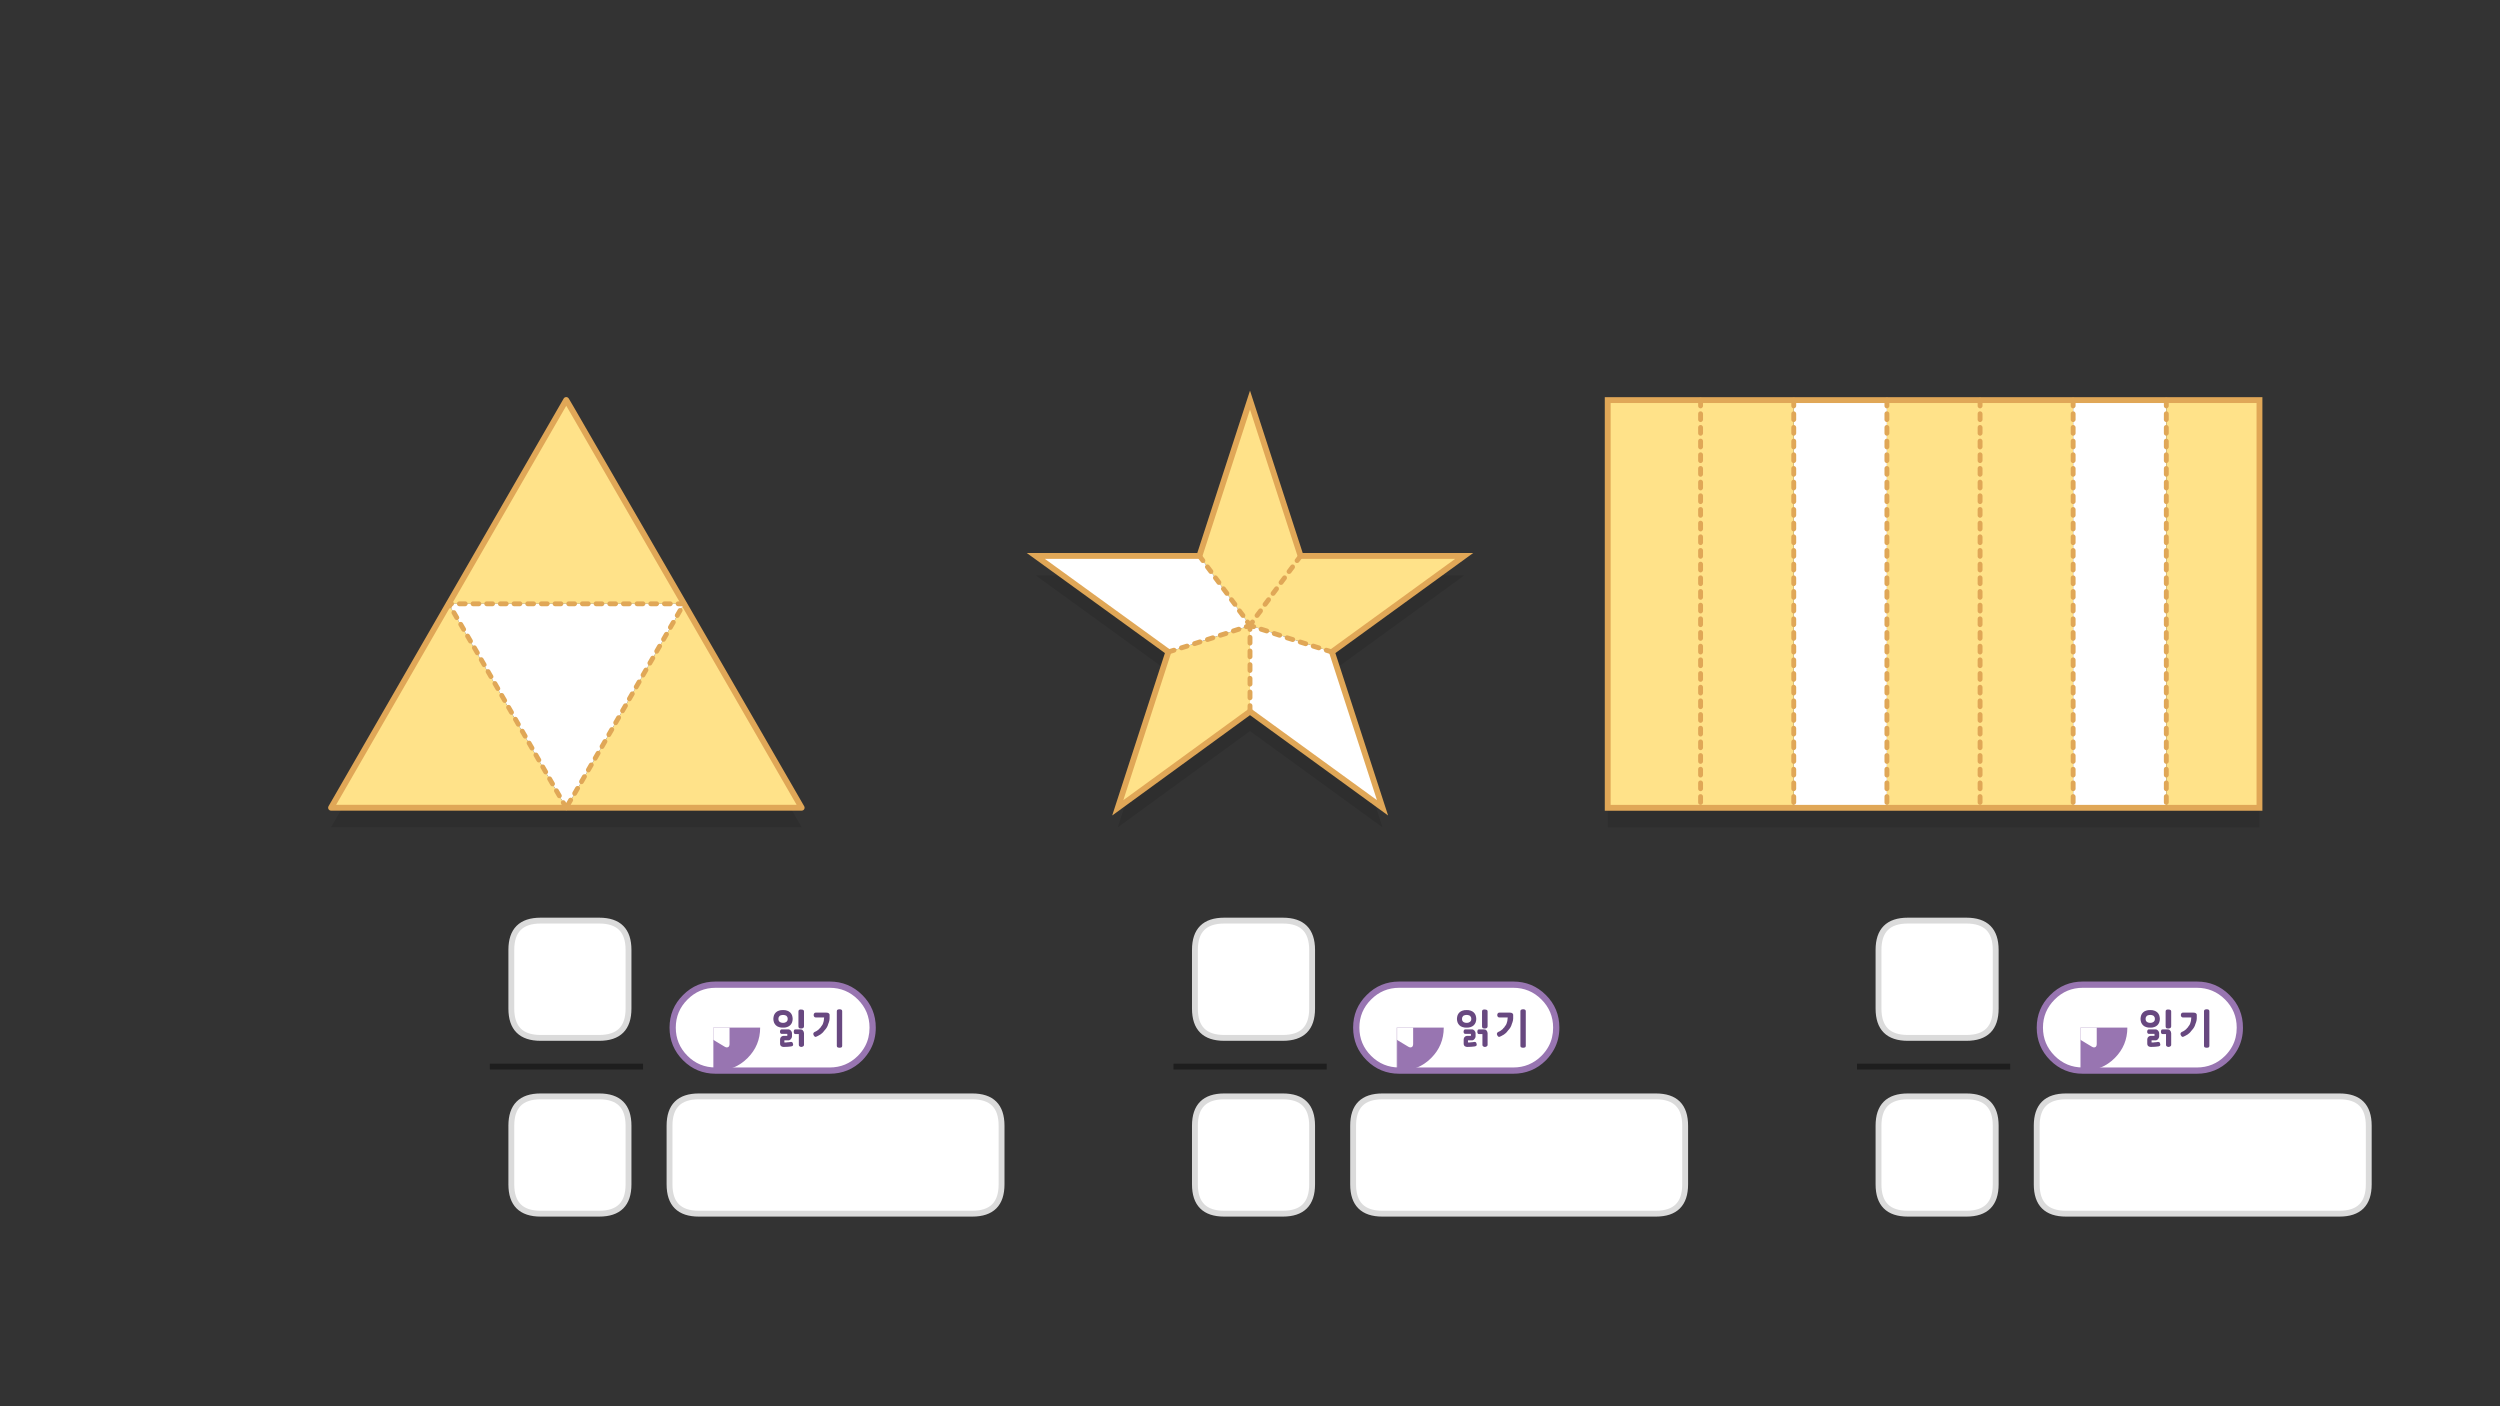 
<svg xmlns="http://www.w3.org/2000/svg" version="1.1" xmlns:xlink="http://www.w3.org/1999/xlink" preserveAspectRatio="none" x="0px" y="0px" width="1280px" height="720px" viewBox="0 0 1280 720">
<rect x="0" y="0" width="1280" height="720" fill="#333333" stroke="none"/>
<defs>
<g id="__________fnfmf343434_copy_9_0_Layer1_0_FILL">
<path fill="#FFFFFF" stroke="none" d="
M 30 -15
Q 30 -30 15 -30
L -15 -30
Q -30 -30 -30 -15
L -30 15.05
Q -30 30.05 -15 30.05
L 15 30.05
Q 30 30.05 30 15.05
L 30 -15 Z"/>
</g>

<g id="__________fnfmf343434_copy_10_0_Layer1_0_FILL">
<path fill="#FFFFFF" stroke="none" d="
M 30 -15
Q 30 -30 15 -30
L -15 -30
Q -30 -30 -30 -15
L -30 15.05
Q -30 30.05 -15 30.05
L 15 30.05
Q 30 30.05 30 15.05
L 30 -15 Z"/>
</g>

<g id="__________fdbd4647_1_Layer1_0_FILL">
<path fill="#000000" fill-opacity="0.098" stroke="none" d="
M 25.9 -14.55
L 0 -94.35 -25.9 -14.55 -109.65 -14.55 -41.8 34.6 -67.7 114.4 0 65.1 67.85 114.4 41.95 34.6 109.65 -14.55 25.9 -14.55 Z"/>
</g>

<g id="__________fdbd4647_1_Layer0_0_FILL">
<path fill="#FFE289" stroke="none" d="
M 255.3 -23.25
L 213.5 -9.7 187.6 70.1 255.3 20.8 255.3 -23.25
M 255.3 -23.25
L 281.2 -58.85 255.3 -138.65 229.4 -58.85 255.3 -23.25
M 255.3 -23.25
L 297.25 -9.7 364.95 -58.85 281.2 -58.85 255.3 -23.25 Z"/>

<path fill="#FFFFFF" stroke="none" d="
M 255.3 -23.25
L 229.4 -58.85 145.65 -58.85 213.5 -9.7 255.3 -23.25
M 297.25 -9.7
L 255.3 -23.25 255.3 20.8 323.15 70.1 297.25 -9.7 Z"/>
</g>

<g id="__________fdbd4647_1_Layer0_0_STROKES_1_FILL">
<path fill="#E0A757" stroke="none" d="
M 254.4 16.9
Q 254.054 17.287 254.05 17.8
L 254.05 20.8
Q 254.054 21.313 254.4 21.65 254.787 22.046 255.3 22.05 255.813 22.046 256.15 21.65 256.546 21.313 256.55 20.8
L 256.55 17.8
Q 256.546 17.287 256.15 16.9 255.813 16.554 255.3 16.55 254.787 16.554 254.4 16.9
M 256.55 10.8
Q 256.546 10.287 256.15 9.9 255.813 9.554 255.3 9.55 254.787 9.554 254.4 9.9 254.054 10.287 254.05 10.8
L 254.05 13.8
Q 254.054 14.313 254.4 14.65 254.787 15.046 255.3 15.05 255.813 15.046 256.15 14.65 256.546 14.313 256.55 13.8
L 256.55 10.8
M 254.4 2.9
Q 254.054 3.287 254.05 3.8
L 254.05 6.8
Q 254.054 7.313 254.4 7.65 254.787 8.046 255.3 8.05 255.813 8.046 256.15 7.65 256.546 7.313 256.55 6.8
L 256.55 3.8
Q 256.546 3.287 256.15 2.9 255.813 2.554 255.3 2.55 254.787 2.554 254.4 2.9
M 293.15 -11
Q 293.002 -10.483 293.25 -10.05 293.488 -9.56 293.95 -9.4
L 296.85 -8.5
Q 297.368 -8.352 297.8 -8.6 298.29 -8.838 298.45 -9.35 298.598 -9.817 298.35 -10.3 298.112 -10.74 297.6 -10.9
L 294.7 -11.8
Q 294.232 -11.948 293.75 -11.7 293.31 -11.463 293.15 -11
M 287.05 -13.8
Q 286.61 -13.563 286.45 -13.1 286.302 -12.583 286.55 -12.15 286.788 -11.66 287.25 -11.5
L 290.15 -10.6
Q 290.668 -10.452 291.1 -10.7 291.59 -10.938 291.75 -11.45 291.898 -11.917 291.65 -12.4 291.412 -12.84 290.9 -13
L 288 -13.9
Q 287.532 -14.048 287.05 -13.8
M 271.6 -18.85
Q 271.365 -19.288 270.85 -19.45
L 268.05 -20.35
Q 267.586 -20.498 267.1 -20.25 266.662 -20.014 266.5 -19.55 266.352 -19.035 266.6 -18.6 266.835 -18.112 267.3 -17.95
L 270.1 -17.05
Q 270.614 -16.903 271.05 -17.15 271.538 -17.386 271.7 -17.9 271.848 -18.365 271.6 -18.85
M 280.6 -13.6
L 283.45 -12.7
Q 283.968 -12.552 284.4 -12.8 284.89 -13.037 285.05 -13.55 285.198 -14.017 284.95 -14.5 284.712 -14.94 284.2 -15.1
L 281.35 -16
Q 280.882 -16.148 280.4 -15.9 279.96 -15.663 279.8 -15.2 279.652 -14.683 279.9 -14.25 280.138 -13.76 280.6 -13.6
M 277.75 -14.95
Q 278.24 -15.188 278.4 -15.7 278.548 -16.167 278.3 -16.65 278.062 -17.09 277.55 -17.25
L 274.65 -18.15
Q 274.182 -18.298 273.7 -18.05 273.26 -17.813 273.1 -17.35 272.952 -16.833 273.2 -16.4 273.438 -15.91 273.9 -15.75
L 276.8 -14.85
Q 277.318 -14.702 277.75 -14.95
M 254.05 -3.2
L 254.05 -0.2
Q 254.054 0.313 254.4 0.65 254.787 1.046 255.3 1.05 255.813 1.046 256.15 0.65 256.546 0.313 256.55 -0.2
L 256.55 -3.2
Q 256.546 -3.713 256.15 -4.1 255.813 -4.446 255.3 -4.45 254.787 -4.446 254.4 -4.1 254.054 -3.713 254.05 -3.2
M 255.3 -11.45
Q 254.787 -11.446 254.4 -11.1 254.054 -10.713 254.05 -10.2
L 254.05 -7.2
Q 254.054 -6.687 254.4 -6.35 254.787 -5.954 255.3 -5.95 255.813 -5.954 256.15 -6.35 256.546 -6.687 256.55 -7.2
L 256.55 -10.2
Q 256.546 -10.713 256.15 -11.1 255.813 -11.446 255.3 -11.45
M 250.15 -22.45
Q 249.714 -22.698 249.2 -22.55
L 246.4 -21.65
Q 245.935 -21.488 245.7 -21.05 245.452 -20.565 245.6 -20.1 245.762 -19.586 246.2 -19.35 246.686 -19.103 247.15 -19.25
L 249.95 -20.15
Q 250.465 -20.312 250.7 -20.8 250.948 -21.235 250.8 -21.75 250.638 -22.214 250.15 -22.45
M 256.55 -17.2
Q 256.546 -17.713 256.15 -18.1 255.813 -18.446 255.3 -18.45 254.787 -18.446 254.4 -18.1 254.054 -17.713 254.05 -17.2
L 254.05 -14.2
Q 254.054 -13.687 254.4 -13.35 254.787 -12.954 255.3 -12.95 255.813 -12.954 256.15 -13.35 256.546 -13.687 256.55 -14.2
L 256.55 -17.2
M 259.9 -20.8
Q 260.138 -20.31 260.6 -20.15
L 263.5 -19.25
Q 264.018 -19.102 264.45 -19.35 264.94 -19.587 265.1 -20.1 265.248 -20.567 265 -21.05 264.762 -21.49 264.25 -21.65
L 261.35 -22.55
Q 260.882 -22.698 260.4 -22.45 259.96 -22.213 259.8 -21.75 259.652 -21.233 259.9 -20.8
M 255.55 -25.8
L 255.3 -25.4 255 -25.8
Q 254.714 -26.193 254.2 -26.3 253.693 -26.356 253.25 -26.05 252.856 -25.753 252.75 -25.25 252.682 -24.744 252.95 -24.35
L 253.25 -23.95 253 -23.85
Q 252.535 -23.688 252.3 -23.25 252.052 -22.766 252.2 -22.3 252.361 -21.786 252.8 -21.55 253.285 -21.303 253.75 -21.45
L 254.05 -21.55 254.05 -21.2
Q 254.054 -20.687 254.4 -20.35 254.787 -19.954 255.3 -19.95 255.813 -19.954 256.15 -20.35 256.546 -20.687 256.55 -21.2
L 256.55 -21.55 256.8 -21.45
Q 257.315 -21.303 257.75 -21.55 258.239 -21.786 258.4 -22.3 258.548 -22.766 258.3 -23.25 258.065 -23.688 257.55 -23.85
L 257.3 -23.95 257.6 -24.35
Q 257.918 -24.744 257.8 -25.25 257.744 -25.753 257.3 -26.05 256.907 -26.356 256.4 -26.3 255.886 -26.193 255.55 -25.8
M 260.5 -32
Q 260.013 -31.907 259.7 -31.5
L 257.9 -29.1
Q 257.596 -28.685 257.65 -28.2 257.742 -27.663 258.15 -27.35 258.564 -27.045 259.05 -27.15 259.586 -27.193 259.9 -27.6
L 261.7 -30
Q 262.004 -30.415 261.9 -30.95 261.858 -31.437 261.45 -31.75 261.035 -32.055 260.5 -32
M 250.05 -32
Q 249.564 -32.055 249.15 -31.75 248.742 -31.437 248.65 -30.95 248.596 -30.415 248.9 -30
L 250.7 -27.6
Q 251.013 -27.193 251.5 -27.15 252.035 -27.045 252.45 -27.35 252.858 -27.663 252.9 -28.2 253.004 -28.685 252.7 -29.1
L 250.9 -31.5
Q 250.586 -31.907 250.05 -32
M 246.8 -37.2
Q 246.486 -37.607 245.95 -37.7 245.464 -37.755 245.05 -37.45 244.642 -37.137 244.55 -36.65 244.496 -36.115 244.8 -35.7
L 246.6 -33.3
Q 246.913 -32.893 247.4 -32.85 247.935 -32.745 248.35 -33.05 248.758 -33.363 248.8 -33.9 248.904 -34.385 248.6 -34.8
L 246.8 -37.2
M 264.6 -37.7
Q 264.113 -37.607 263.8 -37.2
L 262 -34.8
Q 261.696 -34.385 261.75 -33.9 261.842 -33.363 262.25 -33.05 262.664 -32.745 263.15 -32.85 263.686 -32.893 264 -33.3
L 265.8 -35.7
Q 266.104 -36.115 266 -36.65 265.958 -37.137 265.55 -37.45 265.135 -37.755 264.6 -37.7
M 266.1 -40.4
Q 265.796 -39.985 265.85 -39.5 265.942 -38.963 266.35 -38.65 266.764 -38.345 267.25 -38.45 267.786 -38.493 268.1 -38.9
L 269.9 -41.3
Q 270.204 -41.715 270.1 -42.25 270.058 -42.737 269.65 -43.05 269.235 -43.355 268.7 -43.3 268.213 -43.207 267.9 -42.8
L 266.1 -40.4
M 274 -46.9
Q 274.304 -47.315 274.2 -47.85 274.158 -48.337 273.75 -48.65 273.335 -48.955 272.8 -48.9 272.313 -48.807 272 -48.4
L 270.2 -46
Q 269.896 -45.585 269.95 -45.1 270.042 -44.563 270.45 -44.25 270.864 -43.945 271.35 -44.05 271.886 -44.093 272.2 -44.5
L 274 -46.9
M 278.3 -53.45
Q 278.258 -53.937 277.85 -54.25 277.435 -54.555 276.9 -54.5 276.413 -54.407 276.1 -54
L 274.3 -51.6
Q 273.996 -51.185 274.05 -50.7 274.142 -50.163 274.55 -49.85 274.964 -49.545 275.45 -49.65 275.986 -49.693 276.3 -50.1
L 278.1 -52.5
Q 278.404 -52.915 278.3 -53.45
M 280.4 -55.7
L 282.2 -58.1
Q 282.504 -58.515 282.4 -59.05 282.358 -59.537 281.95 -59.85 281.535 -60.155 281 -60.1 280.513 -60.007 280.2 -59.6
L 278.4 -57.2
Q 278.096 -56.785 278.15 -56.3 278.242 -55.763 278.65 -55.45 279.064 -55.145 279.55 -55.25 280.086 -55.293 280.4 -55.7
M 226.3 -12.85
Q 226.786 -12.603 227.25 -12.75
L 230.05 -13.65
Q 230.565 -13.812 230.8 -14.3 231.048 -14.735 230.9 -15.25 230.738 -15.714 230.25 -15.95 229.814 -16.198 229.3 -16.05
L 226.5 -15.15
Q 226.035 -14.988 225.8 -14.55 225.552 -14.065 225.7 -13.6 225.862 -13.086 226.3 -12.85
M 235.9 -18.15
L 233.1 -17.25
Q 232.635 -17.088 232.4 -16.65 232.152 -16.165 232.3 -15.7 232.462 -15.186 232.9 -14.95 233.386 -14.703 233.85 -14.85
L 236.65 -15.75
Q 237.165 -15.912 237.4 -16.4 237.648 -16.835 237.5 -17.35 237.338 -17.814 236.85 -18.05 236.414 -18.298 235.9 -18.15
M 239.7 -19.45
Q 239.238 -19.29 239 -18.85 238.752 -18.367 238.9 -17.9 239.06 -17.387 239.5 -17.15 239.982 -16.902 240.45 -17.05
L 243.35 -17.95
Q 243.862 -18.11 244.1 -18.6 244.348 -19.033 244.2 -19.55 244.04 -20.013 243.55 -20.25 243.118 -20.498 242.6 -20.35
L 239.7 -19.45
M 212.4 -10.3
Q 212.152 -9.817 212.3 -9.35 212.46 -8.838 212.9 -8.6 213.382 -8.352 213.85 -8.5
L 216.75 -9.4
Q 217.262 -9.56 217.5 -10.05 217.748 -10.483 217.6 -11 217.44 -11.463 216.95 -11.7 216.518 -11.948 216 -11.8
L 213.1 -10.9
Q 212.638 -10.74 212.4 -10.3
M 222.7 -13.9
L 219.8 -13
Q 219.338 -12.84 219.1 -12.4 218.852 -11.917 219 -11.45 219.16 -10.938 219.6 -10.7 220.082 -10.452 220.55 -10.6
L 223.45 -11.5
Q 223.962 -11.66 224.2 -12.15 224.448 -12.583 224.3 -13.1 224.14 -13.563 223.65 -13.8 223.218 -14.048 222.7 -13.9
M 240.45 -42.25
Q 240.396 -41.715 240.7 -41.3
L 242.5 -38.9
Q 242.813 -38.493 243.3 -38.45 243.835 -38.345 244.25 -38.65 244.658 -38.963 244.7 -39.5 244.804 -39.985 244.5 -40.4
L 242.7 -42.8
Q 242.386 -43.207 241.85 -43.3 241.364 -43.355 240.95 -43.05 240.542 -42.737 240.45 -42.25
M 240.6 -45.1
Q 240.704 -45.585 240.4 -46
L 238.6 -48.4
Q 238.286 -48.807 237.75 -48.9 237.264 -48.955 236.85 -48.65 236.442 -48.337 236.35 -47.85 236.296 -47.315 236.6 -46.9
L 238.4 -44.5
Q 238.713 -44.093 239.2 -44.05 239.735 -43.945 240.15 -44.25 240.558 -44.563 240.6 -45.1
M 232.75 -54.25
Q 232.342 -53.937 232.25 -53.45 232.196 -52.915 232.5 -52.5
L 234.3 -50.1
Q 234.613 -49.693 235.1 -49.65 235.635 -49.545 236.05 -49.85 236.458 -50.163 236.5 -50.7 236.604 -51.185 236.3 -51.6
L 234.5 -54
Q 234.186 -54.407 233.65 -54.5 233.164 -54.555 232.75 -54.25
M 232.4 -56.3
Q 232.504 -56.785 232.2 -57.2
L 230.4 -59.6
Q 230.086 -60.007 229.55 -60.1 229.064 -60.155 228.65 -59.85 228.242 -59.537 228.15 -59.05 228.096 -58.515 228.4 -58.1
L 230.2 -55.7
Q 230.513 -55.293 231 -55.25 231.535 -55.145 231.95 -55.45 232.358 -55.763 232.4 -56.3 Z"/>
</g>

<g id="__________fnfmf343434_copy_7_0_Layer1_0_FILL">
<path fill="#FFFFFF" stroke="none" d="
M 30 -15
Q 30 -30 15 -30
L -15 -30
Q -30 -30 -30 -15
L -30 15.05
Q -30 30.05 -15 30.05
L 15 30.05
Q 30 30.05 30 15.05
L 30 -15 Z"/>
</g>

<g id="__________fnfmf343434_copy_8_0_Layer1_0_FILL">
<path fill="#FFFFFF" stroke="none" d="
M 30 -15
Q 30 -30 15 -30
L -15 -30
Q -30 -30 -30 -15
L -30 15.05
Q -30 30.05 -15 30.05
L 15 30.05
Q 30 30.05 30 15.05
L 30 -15 Z"/>
</g>

<g id="__________fdbd4647_0_Layer1_0_FILL">
<path fill="#000000" fill-opacity="0.098" stroke="none" d="
M 0.05 -94.4
L 0 -94.25 -0.1 -94.4 -120.5 114.35 120.45 114.35 0.05 -94.4 Z"/>
</g>

<g id="__________fdbd4647_0_Layer0_0_FILL">
<path fill="#FFE289" stroke="none" d="
M 0.05 104.35
L 120.45 104.35 60.25 -0.05 0.05 104.35
M -120.5 104.35
L -0.1 104.35 -60.3 -0.05 -120.5 104.35
M 2.85 -99.4
L 0 -104.25 -0.1 -104.4 -60.3 -0.05 60.25 -0.05 2.85 -99.4 Z"/>

<path fill="#FFFFFF" stroke="none" d="
M 0 -104.25
L 2.85 -99.4 0.05 -104.4 0 -104.25 Z"/>
</g>

<g id="__________fdbd4647_0_Layer0_0_MEMBER_0_FILL">
<path fill="#FFFFFF" stroke="none" d="
M 60.25 -0.05
L -60.3 -0.05 -0.1 104.35 0.05 104.35 60.25 -0.05 Z"/>
</g>

<g id="__________fdbd4647_0_Layer0_0_MEMBER_0_STROKES_1_FILL">
<path fill="#E0A757" stroke="none" d="
M 3.15 96.4
Q 2.915 96.877 3.05 97.35 3.181 97.87 3.6 98.1 4.076 98.385 4.55 98.25 5.069 98.118 5.3 97.65
L 6.8 95.05
Q 7.085 94.623 6.95 94.1 6.819 93.63 6.35 93.35 5.924 93.115 5.4 93.25 4.931 93.382 4.65 93.8
L 3.15 96.4
M 8.05 92.25
Q 8.569 92.118 8.8 91.65
L 10.3 89.05
Q 10.585 88.623 10.45 88.1 10.319 87.63 9.85 87.35 9.424 87.115 8.9 87.25 8.431 87.382 8.15 87.8
L 6.65 90.4
Q 6.415 90.877 6.55 91.35 6.681 91.87 7.1 92.1 7.576 92.385 8.05 92.25
M 11.55 86.25
Q 12.069 86.118 12.3 85.65
L 13.8 83.05
Q 14.085 82.623 13.95 82.1 13.819 81.63 13.35 81.35 12.924 81.115 12.4 81.25 11.931 81.382 11.65 81.8
L 10.15 84.4
Q 9.915 84.877 10.05 85.35 10.181 85.87 10.6 86.1 11.076 86.385 11.55 86.25
M 15.8 79.65
L 17.3 77.05
Q 17.585 76.623 17.45 76.1 17.319 75.63 16.85 75.35 16.424 75.115 15.9 75.25 15.431 75.382 15.15 75.8
L 13.65 78.4
Q 13.415 78.877 13.55 79.35 13.681 79.87 14.1 80.1 14.576 80.385 15.05 80.25 15.569 80.118 15.8 79.65
M 20.8 71.05
Q 21.085 70.623 20.95 70.1 20.819 69.63 20.35 69.35 19.924 69.115 19.4 69.25 18.931 69.382 18.65 69.8
L 17.15 72.4
Q 16.915 72.877 17.05 73.35 17.181 73.87 17.6 74.1 18.076 74.385 18.55 74.25 19.069 74.118 19.3 73.65
L 20.8 71.05
M 22.8 67.55
L 24.3 64.95
Q 24.585 64.523 24.45 64 24.319 63.53 23.85 63.25 23.424 63.015 22.9 63.15 22.431 63.282 22.15 63.7
L 20.65 66.3
Q 20.415 66.777 20.55 67.25 20.681 67.77 21.1 68 21.576 68.285 22.05 68.15 22.569 68.018 22.8 67.55
M 24.15 60.2
Q 23.915 60.677 24.05 61.15 24.181 61.67 24.6 61.9 25.076 62.185 25.55 62.05 26.069 61.918 26.3 61.45
L 27.8 58.85
Q 28.085 58.423 27.95 57.9 27.819 57.43 27.35 57.15 26.924 56.915 26.4 57.05 25.931 57.182 25.65 57.6
L 24.15 60.2
M 31.45 51.8
Q 31.319 51.33 30.85 51.05 30.424 50.815 29.9 50.95 29.431 51.082 29.15 51.5
L 27.65 54.1
Q 27.415 54.577 27.55 55.05 27.681 55.57 28.1 55.8 28.576 56.085 29.05 55.95 29.569 55.818 29.8 55.35
L 31.3 52.75
Q 31.585 52.323 31.45 51.8
M 31.15 48
Q 30.915 48.477 31.05 48.95 31.181 49.47 31.6 49.7 32.076 49.985 32.55 49.85 33.069 49.718 33.3 49.25
L 34.8 46.65
Q 35.085 46.223 34.95 45.7 34.819 45.23 34.35 44.95 33.924 44.715 33.4 44.85 32.931 44.982 32.65 45.4
L 31.15 48
M 36.9 38.75
Q 36.431 38.882 36.15 39.3
L 34.65 41.9
Q 34.415 42.377 34.55 42.85 34.681 43.37 35.1 43.6 35.576 43.885 36.05 43.75 36.569 43.618 36.8 43.15
L 38.3 40.55
Q 38.585 40.123 38.45 39.6 38.319 39.13 37.85 38.85 37.424 38.615 36.9 38.75
M 41.95 33.5
Q 41.819 33.03 41.35 32.75 40.924 32.515 40.4 32.65 39.931 32.782 39.65 33.2
L 38.15 35.8
Q 37.915 36.277 38.05 36.75 38.181 37.27 38.6 37.5 39.076 37.785 39.55 37.65 40.069 37.518 40.3 37.05
L 41.8 34.45
Q 42.085 34.023 41.95 33.5
M 43.15 27.1
L 41.65 29.7
Q 41.415 30.177 41.55 30.65 41.681 31.17 42.1 31.4 42.576 31.685 43.05 31.55 43.569 31.418 43.8 30.95
L 45.3 28.35
Q 45.585 27.923 45.45 27.4 45.319 26.93 44.85 26.65 44.424 26.415 43.9 26.55 43.431 26.682 43.15 27.1
M 45.15 23.6
Q 44.915 24.077 45.05 24.55 45.181 25.07 45.6 25.3 46.076 25.585 46.55 25.45 47.069 25.318 47.3 24.85
L 48.8 22.25
Q 49.085 21.823 48.95 21.3 48.819 20.83 48.35 20.55 47.924 20.315 47.4 20.45 46.931 20.582 46.65 21
L 45.15 23.6
M 48.65 17.5
Q 48.415 17.977 48.55 18.45 48.681 18.97 49.1 19.2 49.576 19.485 50.05 19.35 50.569 19.218 50.8 18.75
L 52.3 16.15
Q 52.585 15.723 52.45 15.2 52.319 14.73 51.85 14.45 51.424 14.215 50.9 14.35 50.431 14.482 50.15 14.9
L 48.65 17.5
M 54.4 8.25
Q 53.931 8.382 53.65 8.8
L 52.15 11.4
Q 51.915 11.877 52.05 12.35 52.181 12.87 52.6 13.1 53.076 13.385 53.55 13.25 54.069 13.118 54.3 12.65
L 55.8 10.05
Q 56.085 9.623 55.95 9.1 55.819 8.63 55.35 8.35 54.924 8.115 54.4 8.25
M 59.3 3.95
Q 59.585 3.523 59.45 3 59.319 2.53 58.85 2.25 58.424 2.015 57.9 2.15 57.431 2.282 57.15 2.7
L 55.65 5.3
Q 55.415 5.777 55.55 6.25 55.681 6.77 56.1 7 56.576 7.285 57.05 7.15 57.569 7.018 57.8 6.55
L 59.3 3.95
M -1.2 104.95
Q -0.919 105.418 -0.45 105.55 0.074 105.685 0.5 105.4 0.969 105.17 1.1 104.65 1.164 104.439 1.15 104.2 1.55 104.065 1.75 103.65
L 3.25 101.05
Q 3.535 100.623 3.4 100.1 3.269 99.63 2.8 99.35 2.374 99.115 1.85 99.25 1.381 99.382 1.1 99.8
L -0.1 101.9 -0.55 101.1
Q -0.781 100.682 -1.3 100.55 -1.774 100.415 -2.25 100.65 -2.669 100.93 -2.8 101.4 -2.935 101.923 -2.7 102.35
L -1.2 104.95
M -5.75 94.55
Q -6.169 94.83 -6.3 95.3 -6.435 95.823 -6.2 96.25
L -4.7 98.85
Q -4.419 99.318 -3.95 99.45 -3.426 99.585 -3 99.3 -2.531 99.07 -2.4 98.55 -2.265 98.077 -2.55 97.6
L -4.05 95
Q -4.281 94.582 -4.8 94.45 -5.274 94.315 -5.75 94.55
M -9.25 88.45
Q -9.669 88.73 -9.8 89.2 -9.935 89.723 -9.7 90.15
L -8.2 92.75
Q -7.919 93.218 -7.45 93.35 -6.926 93.485 -6.5 93.2 -6.031 92.97 -5.9 92.45 -5.765 91.977 -6.05 91.5
L -7.55 88.9
Q -7.781 88.482 -8.3 88.35 -8.774 88.215 -9.25 88.45
M -12.9 80.25
Q -12.765 79.777 -13.05 79.3
L -14.55 76.7
Q -14.781 76.282 -15.3 76.15 -15.774 76.015 -16.25 76.25 -16.669 76.53 -16.8 77 -16.935 77.523 -16.7 77.95
L -15.2 80.55
Q -14.919 81.018 -14.45 81.15 -13.926 81.285 -13.5 81 -13.031 80.77 -12.9 80.25
M -9.4 86.35
Q -9.265 85.877 -9.55 85.4
L -11.05 82.8
Q -11.281 82.382 -11.8 82.25 -12.274 82.115 -12.75 82.35 -13.169 82.63 -13.3 83.1 -13.435 83.623 -13.2 84.05
L -11.7 86.65
Q -11.419 87.118 -10.95 87.25 -10.426 87.385 -10 87.1 -9.531 86.87 -9.4 86.35
M -25.8 57.85
Q -26.274 57.715 -26.75 57.95 -27.169 58.23 -27.3 58.7 -27.435 59.223 -27.2 59.65
L -25.7 62.25
Q -25.419 62.718 -24.95 62.85 -24.426 62.985 -24 62.7 -23.531 62.47 -23.4 61.95 -23.265 61.477 -23.55 61
L -25.05 58.4
Q -25.281 57.982 -25.8 57.85
M -27.05 54.9
L -28.55 52.3
Q -28.781 51.882 -29.3 51.75 -29.774 51.615 -30.25 51.85 -30.669 52.13 -30.8 52.6 -30.935 53.123 -30.7 53.55
L -29.2 56.15
Q -28.919 56.618 -28.45 56.75 -27.926 56.885 -27.5 56.6 -27.031 56.37 -26.9 55.85 -26.765 55.377 -27.05 54.9
M -18.8 70.05
Q -19.274 69.915 -19.75 70.15 -20.169 70.43 -20.3 70.9 -20.435 71.423 -20.2 71.85
L -18.7 74.45
Q -18.419 74.918 -17.95 75.05 -17.426 75.185 -17 74.9 -16.531 74.67 -16.4 74.15 -16.265 73.677 -16.55 73.2
L -18.05 70.6
Q -18.281 70.182 -18.8 70.05
M -19.9 68.05
Q -19.765 67.577 -20.05 67.1
L -21.55 64.5
Q -21.781 64.082 -22.3 63.95 -22.774 63.815 -23.25 64.05 -23.669 64.33 -23.8 64.8 -23.935 65.323 -23.7 65.75
L -22.2 68.35
Q -21.919 68.818 -21.45 68.95 -20.926 69.085 -20.5 68.8 -20.031 68.57 -19.9 68.05
M -44.25 27.45
Q -44.669 27.73 -44.8 28.2 -44.935 28.723 -44.7 29.15
L -43.2 31.75
Q -42.919 32.218 -42.45 32.35 -41.926 32.485 -41.5 32.2 -41.031 31.97 -40.9 31.45 -40.765 30.977 -41.05 30.5
L -42.55 27.9
Q -42.781 27.482 -43.3 27.35 -43.774 27.215 -44.25 27.45
M -47.75 21.35
Q -48.169 21.63 -48.3 22.1 -48.435 22.623 -48.2 23.05
L -46.7 25.65
Q -46.419 26.118 -45.95 26.25 -45.426 26.385 -45 26.1 -44.531 25.87 -44.4 25.35 -44.265 24.877 -44.55 24.4
L -46.05 21.8
Q -46.281 21.382 -46.8 21.25 -47.274 21.115 -47.75 21.35
M -51.25 15.35
Q -51.669 15.63 -51.8 16.1 -51.935 16.623 -51.7 17.05
L -50.2 19.65
Q -49.919 20.118 -49.45 20.25 -48.926 20.385 -48.5 20.1 -48.031 19.87 -47.9 19.35 -47.765 18.877 -48.05 18.4
L -49.55 15.8
Q -49.781 15.382 -50.3 15.25 -50.774 15.115 -51.25 15.35
M -53.05 9.8
Q -53.281 9.382 -53.8 9.25 -54.274 9.115 -54.75 9.35 -55.169 9.63 -55.3 10.1 -55.435 10.623 -55.2 11.05
L -53.7 13.65
Q -53.419 14.118 -52.95 14.25 -52.426 14.385 -52 14.1 -51.531 13.87 -51.4 13.35 -51.265 12.877 -51.55 12.4
L -53.05 9.8
M -58.25 3.35
Q -58.669 3.63 -58.8 4.1 -58.935 4.623 -58.7 5.05
L -57.2 7.65
Q -56.919 8.118 -56.45 8.25 -55.926 8.385 -55.5 8.1 -55.031 7.87 -54.9 7.35 -54.765 6.877 -55.05 6.4
L -56.55 3.8
Q -56.781 3.382 -57.3 3.25 -57.774 3.115 -58.25 3.35
M -30.55 48.8
L -32.05 46.2
Q -32.281 45.782 -32.8 45.65 -33.274 45.515 -33.75 45.75 -34.169 46.03 -34.3 46.5 -34.435 47.023 -34.2 47.45
L -32.7 50.05
Q -32.419 50.518 -31.95 50.65 -31.426 50.785 -31 50.5 -30.531 50.27 -30.4 49.75 -30.265 49.277 -30.55 48.8
M -37.25 39.65
Q -37.669 39.93 -37.8 40.4 -37.935 40.923 -37.7 41.35
L -36.2 43.95
Q -35.919 44.418 -35.45 44.55 -34.926 44.685 -34.5 44.4 -34.031 44.17 -33.9 43.65 -33.765 43.177 -34.05 42.7
L -35.55 40.1
Q -35.781 39.682 -36.3 39.55 -36.774 39.415 -37.25 39.65
M -37.55 36.6
L -39.05 34
Q -39.281 33.582 -39.8 33.45 -40.274 33.315 -40.75 33.55 -41.169 33.83 -41.3 34.3 -41.435 34.823 -41.2 35.25
L -39.7 37.85
Q -39.419 38.318 -38.95 38.45 -38.426 38.585 -38 38.3 -37.531 38.07 -37.4 37.55 -37.265 37.077 -37.55 36.6
M -1.95 -0.95
Q -2.287 -1.296 -2.8 -1.3
L -5.8 -1.3
Q -6.313 -1.296 -6.7 -0.95 -7.046 -0.563 -7.05 -0.05 -7.046 0.463 -6.7 0.8 -6.313 1.196 -5.8 1.2
L -2.8 1.2
Q -2.287 1.196 -1.95 0.8 -1.554 0.463 -1.55 -0.05 -1.554 -0.563 -1.95 -0.95
M -13.7 -0.95
Q -14.046 -0.563 -14.05 -0.05 -14.046 0.463 -13.7 0.8 -13.313 1.196 -12.8 1.2
L -9.8 1.2
Q -9.287 1.196 -8.95 0.8 -8.554 0.463 -8.55 -0.05 -8.554 -0.563 -8.95 -0.95 -9.287 -1.296 -9.8 -1.3
L -12.8 -1.3
Q -13.313 -1.296 -13.7 -0.95
M -20.7 -0.95
Q -21.046 -0.563 -21.05 -0.05 -21.046 0.463 -20.7 0.8 -20.313 1.196 -19.8 1.2
L -16.8 1.2
Q -16.287 1.196 -15.95 0.8 -15.554 0.463 -15.55 -0.05 -15.554 -0.563 -15.95 -0.95 -16.287 -1.296 -16.8 -1.3
L -19.8 -1.3
Q -20.313 -1.296 -20.7 -0.95
M -22.95 -0.95
Q -23.287 -1.296 -23.8 -1.3
L -26.8 -1.3
Q -27.313 -1.296 -27.7 -0.95 -28.046 -0.563 -28.05 -0.05 -28.046 0.463 -27.7 0.8 -27.313 1.196 -26.8 1.2
L -23.8 1.2
Q -23.287 1.196 -22.95 0.8 -22.554 0.463 -22.55 -0.05 -22.554 -0.563 -22.95 -0.95
M -34.7 -0.95
Q -35.046 -0.563 -35.05 -0.05 -35.046 0.463 -34.7 0.8 -34.313 1.196 -33.8 1.2
L -30.8 1.2
Q -30.287 1.196 -29.95 0.8 -29.554 0.463 -29.55 -0.05 -29.554 -0.563 -29.95 -0.95 -30.287 -1.296 -30.8 -1.3
L -33.8 -1.3
Q -34.313 -1.296 -34.7 -0.95
M -40.8 -1.3
Q -41.313 -1.296 -41.7 -0.95 -42.046 -0.563 -42.05 -0.05 -42.046 0.463 -41.7 0.8 -41.313 1.196 -40.8 1.2
L -37.8 1.2
Q -37.287 1.196 -36.95 0.8 -36.554 0.463 -36.55 -0.05 -36.554 -0.563 -36.95 -0.95 -37.287 -1.296 -37.8 -1.3
L -40.8 -1.3
M -43.95 -0.95
Q -44.287 -1.296 -44.8 -1.3
L -47.8 -1.3
Q -48.313 -1.296 -48.7 -0.95 -49.046 -0.563 -49.05 -0.05 -49.046 0.463 -48.7 0.8 -48.313 1.196 -47.8 1.2
L -44.8 1.2
Q -44.287 1.196 -43.95 0.8 -43.554 0.463 -43.55 -0.05 -43.554 -0.563 -43.95 -0.95
M -51.8 -1.3
L -54.8 -1.3
Q -55.313 -1.296 -55.7 -0.95 -56.046 -0.563 -56.05 -0.05 -56.046 0.463 -55.7 0.8 -55.313 1.196 -54.8 1.2
L -51.8 1.2
Q -51.287 1.196 -50.95 0.8 -50.554 0.463 -50.55 -0.05 -50.554 -0.563 -50.95 -0.95 -51.287 -1.296 -51.8 -1.3
M -61.1 -1.05
Q -61.443 -0.726 -61.55 -0.3 -61.613 0.159 -61.4 0.55
L -60.8 1.65
Q -60.547 2.103 -60.05 2.25 -59.555 2.398 -59.1 2.15 -58.646 1.898 -58.5 1.4 -58.462 1.273 -58.45 1.15 -58.157 1.062 -57.95 0.8 -57.554 0.463 -57.55 -0.05 -57.554 -0.563 -57.95 -0.95 -58.287 -1.296 -58.8 -1.3
L -60.3 -1.3
Q -60.751 -1.306 -61.1 -1.05
M 56.3 -0.95
Q 55.954 -0.563 55.95 -0.05 55.954 0.463 56.3 0.8 56.687 1.196 57.2 1.2
L 60.2 1.2
Q 60.713 1.196 61.05 0.8 61.446 0.463 61.45 -0.05 61.446 -0.563 61.05 -0.95 60.713 -1.296 60.2 -1.3
L 57.2 -1.3
Q 56.687 -1.296 56.3 -0.95
M 49.3 -0.95
Q 48.954 -0.563 48.95 -0.05 48.954 0.463 49.3 0.8 49.687 1.196 50.2 1.2
L 53.2 1.2
Q 53.713 1.196 54.05 0.8 54.446 0.463 54.45 -0.05 54.446 -0.563 54.05 -0.95 53.713 -1.296 53.2 -1.3
L 50.2 -1.3
Q 49.687 -1.296 49.3 -0.95
M 47.05 -0.95
Q 46.713 -1.296 46.2 -1.3
L 43.2 -1.3
Q 42.687 -1.296 42.3 -0.95 41.954 -0.563 41.95 -0.05 41.954 0.463 42.3 0.8 42.687 1.196 43.2 1.2
L 46.2 1.2
Q 46.713 1.196 47.05 0.8 47.446 0.463 47.45 -0.05 47.446 -0.563 47.05 -0.95
M 40.05 -0.95
Q 39.713 -1.296 39.2 -1.3
L 36.2 -1.3
Q 35.687 -1.296 35.3 -0.95 34.954 -0.563 34.95 -0.05 34.954 0.463 35.3 0.8 35.687 1.196 36.2 1.2
L 39.2 1.2
Q 39.713 1.196 40.05 0.8 40.446 0.463 40.45 -0.05 40.446 -0.563 40.05 -0.95
M 28.3 -0.95
Q 27.954 -0.563 27.95 -0.05 27.954 0.463 28.3 0.8 28.687 1.196 29.2 1.2
L 32.2 1.2
Q 32.713 1.196 33.05 0.8 33.446 0.463 33.45 -0.05 33.446 -0.563 33.05 -0.95 32.713 -1.296 32.2 -1.3
L 29.2 -1.3
Q 28.687 -1.296 28.3 -0.95
M 26.05 -0.95
Q 25.713 -1.296 25.2 -1.3
L 22.2 -1.3
Q 21.687 -1.296 21.3 -0.95 20.954 -0.563 20.95 -0.05 20.954 0.463 21.3 0.8 21.687 1.196 22.2 1.2
L 25.2 1.2
Q 25.713 1.196 26.05 0.8 26.446 0.463 26.45 -0.05 26.446 -0.563 26.05 -0.95
M 19.05 -0.95
Q 18.713 -1.296 18.2 -1.3
L 15.2 -1.3
Q 14.687 -1.296 14.3 -0.95 13.954 -0.563 13.95 -0.05 13.954 0.463 14.3 0.8 14.687 1.196 15.2 1.2
L 18.2 1.2
Q 18.713 1.196 19.05 0.8 19.446 0.463 19.45 -0.05 19.446 -0.563 19.05 -0.95
M 7.3 -0.95
Q 6.954 -0.563 6.95 -0.05 6.954 0.463 7.3 0.8 7.687 1.196 8.2 1.2
L 11.2 1.2
Q 11.713 1.196 12.05 0.8 12.446 0.463 12.45 -0.05 12.446 -0.563 12.05 -0.95 11.713 -1.296 11.2 -1.3
L 8.2 -1.3
Q 7.687 -1.296 7.3 -0.95
M 5.05 -0.95
Q 4.713 -1.296 4.2 -1.3
L 1.2 -1.3
Q 0.687 -1.296 0.3 -0.95 -0.046 -0.563 -0.05 -0.05 -0.046 0.463 0.3 0.8 0.687 1.196 1.2 1.2
L 4.2 1.2
Q 4.713 1.196 5.05 0.8 5.446 0.463 5.45 -0.05 5.446 -0.563 5.05 -0.95 Z"/>
</g>

<g id="__________fnfmf343434_copy_11_0_Layer1_0_FILL">
<path fill="#FFFFFF" stroke="none" d="
M 30 -15
Q 30 -30 15 -30
L -15 -30
Q -30 -30 -30 -15
L -30 15.05
Q -30 30.05 -15 30.05
L 15 30.05
Q 30 30.05 30 15.05
L 30 -15 Z"/>
</g>

<g id="__________fnfmf343434_copy_12_0_Layer1_0_FILL">
<path fill="#FFFFFF" stroke="none" d="
M 30 -15
Q 30 -30 15 -30
L -15 -30
Q -30 -30 -30 -15
L -30 15.05
Q -30 30.05 -15 30.05
L 15 30.05
Q 30 30.05 30 15.05
L 30 -15 Z"/>
</g>

<g id="__________fdbd4647_2_Layer1_0_FILL">
<path fill="#000000" fill-opacity="0.098" stroke="none" d="
M 166.85 -94.35
L -166.85 -94.35 -166.85 114.4 166.85 114.4 166.85 -94.35 Z"/>
</g>

<g id="__________fdbd4647_2_Layer0_0_FILL">
<path fill="#FFFFFF" stroke="none" d="
M 678.2 70.1
L 678.2 -138.65 630.5 -138.65 630.5 70.1 678.2 70.1
M 535.15 -138.65
L 487.45 -138.65 487.45 70.1 535.15 70.1 535.15 -138.65 Z"/>

<path fill="#FFE289" stroke="none" d="
M 487.45 -138.65
L 439.75 -138.65 439.75 70.1 487.45 70.1 487.45 -138.65
M 582.85 -138.65
L 535.15 -138.65 535.15 70.1 582.85 70.1 582.85 -138.65
M 630.5 -138.65
L 582.85 -138.65 582.85 70.1 630.5 70.1 630.5 -138.65
M 439.75 -138.65
L 392.2 -138.65 392.2 70.1 439.75 70.1 439.75 -138.65
M 725.9 -138.65
L 678.2 -138.65 678.2 70.1 725.9 70.1 725.9 -138.65 Z"/>
</g>

<g id="__________fdbd4647_2_Layer0_0_STROKES_1_FILL">
<path fill="#E0A757" stroke="none" d="
M 677.3 68.2
Q 677.687 68.596 678.2 68.6 678.713 68.596 679.05 68.2 679.446 67.863 679.45 67.35
L 679.45 64.35
Q 679.446 63.837 679.05 63.45 678.713 63.104 678.2 63.1 677.687 63.104 677.3 63.45 676.954 63.837 676.95 64.35
L 676.95 67.35
Q 676.954 67.863 677.3 68.2
M 679.05 61.2
Q 679.446 60.863 679.45 60.35
L 679.45 57.35
Q 679.446 56.837 679.05 56.45 678.713 56.104 678.2 56.1 677.687 56.104 677.3 56.45 676.954 56.837 676.95 57.35
L 676.95 60.35
Q 676.954 60.863 677.3 61.2 677.687 61.596 678.2 61.6 678.713 61.596 679.05 61.2
M 678.2 49.1
Q 677.687 49.104 677.3 49.45 676.954 49.837 676.95 50.35
L 676.95 53.35
Q 676.954 53.863 677.3 54.2 677.687 54.596 678.2 54.6 678.713 54.596 679.05 54.2 679.446 53.863 679.45 53.35
L 679.45 50.35
Q 679.446 49.837 679.05 49.45 678.713 49.104 678.2 49.1
M 677.3 47.2
Q 677.687 47.596 678.2 47.6 678.713 47.596 679.05 47.2 679.446 46.863 679.45 46.35
L 679.45 43.35
Q 679.446 42.837 679.05 42.45 678.713 42.104 678.2 42.1 677.687 42.104 677.3 42.45 676.954 42.837 676.95 43.35
L 676.95 46.35
Q 676.954 46.863 677.3 47.2
M 679.05 33.2
Q 679.446 32.863 679.45 32.35
L 679.45 29.35
Q 679.446 28.837 679.05 28.45 678.713 28.104 678.2 28.1 677.687 28.104 677.3 28.45 676.954 28.837 676.95 29.35
L 676.95 32.35
Q 676.954 32.863 677.3 33.2 677.687 33.596 678.2 33.6 678.713 33.596 679.05 33.2
M 679.45 36.35
Q 679.446 35.837 679.05 35.45 678.713 35.104 678.2 35.1 677.687 35.104 677.3 35.45 676.954 35.837 676.95 36.35
L 676.95 39.35
Q 676.954 39.863 677.3 40.2 677.687 40.596 678.2 40.6 678.713 40.596 679.05 40.2 679.446 39.863 679.45 39.35
L 679.45 36.35
M 678.2 21.1
Q 677.687 21.104 677.3 21.45 676.954 21.837 676.95 22.35
L 676.95 25.35
Q 676.954 25.863 677.3 26.2 677.687 26.596 678.2 26.6 678.713 26.596 679.05 26.2 679.446 25.863 679.45 25.35
L 679.45 22.35
Q 679.446 21.837 679.05 21.45 678.713 21.104 678.2 21.1
M 677.3 19.2
Q 677.687 19.596 678.2 19.6 678.713 19.596 679.05 19.2 679.446 18.863 679.45 18.35
L 679.45 15.35
Q 679.446 14.837 679.05 14.45 678.713 14.104 678.2 14.1 677.687 14.104 677.3 14.45 676.954 14.837 676.95 15.35
L 676.95 18.35
Q 676.954 18.863 677.3 19.2
M 679.05 12.2
Q 679.446 11.863 679.45 11.35
L 679.45 8.35
Q 679.446 7.837 679.05 7.45 678.713 7.104 678.2 7.1 677.687 7.104 677.3 7.45 676.954 7.837 676.95 8.35
L 676.95 11.35
Q 676.954 11.863 677.3 12.2 677.687 12.596 678.2 12.6 678.713 12.596 679.05 12.2
M 679.05 5.2
Q 679.446 4.863 679.45 4.35
L 679.45 1.35
Q 679.446 0.837 679.05 0.45 678.713 0.104 678.2 0.1 677.687 0.104 677.3 0.45 676.954 0.837 676.95 1.35
L 676.95 4.35
Q 676.954 4.863 677.3 5.2 677.687 5.596 678.2 5.6 678.713 5.596 679.05 5.2
M 441 67.35
L 441 64.35
Q 440.996 63.837 440.6 63.45 440.263 63.104 439.75 63.1 439.237 63.104 438.85 63.45 438.504 63.837 438.5 64.35
L 438.5 67.35
Q 438.504 67.863 438.85 68.2 439.237 68.596 439.75 68.6 440.263 68.596 440.6 68.2 440.996 67.863 441 67.35
M 438.85 56.45
Q 438.504 56.837 438.5 57.35
L 438.5 60.35
Q 438.504 60.863 438.85 61.2 439.237 61.596 439.75 61.6 440.263 61.596 440.6 61.2 440.996 60.863 441 60.35
L 441 57.35
Q 440.996 56.837 440.6 56.45 440.263 56.104 439.75 56.1 439.237 56.104 438.85 56.45
M 439.75 49.1
Q 439.237 49.104 438.85 49.45 438.504 49.837 438.5 50.35
L 438.5 53.35
Q 438.504 53.863 438.85 54.2 439.237 54.596 439.75 54.6 440.263 54.596 440.6 54.2 440.996 53.863 441 53.35
L 441 50.35
Q 440.996 49.837 440.6 49.45 440.263 49.104 439.75 49.1
M 439.75 42.1
Q 439.237 42.104 438.85 42.45 438.504 42.837 438.5 43.35
L 438.5 46.35
Q 438.504 46.863 438.85 47.2 439.237 47.596 439.75 47.6 440.263 47.596 440.6 47.2 440.996 46.863 441 46.35
L 441 43.35
Q 440.996 42.837 440.6 42.45 440.263 42.104 439.75 42.1
M 438.85 35.45
Q 438.504 35.837 438.5 36.35
L 438.5 39.35
Q 438.504 39.863 438.85 40.2 439.237 40.596 439.75 40.6 440.263 40.596 440.6 40.2 440.996 39.863 441 39.35
L 441 36.35
Q 440.996 35.837 440.6 35.45 440.263 35.104 439.75 35.1 439.237 35.104 438.85 35.45
M 441 29.35
Q 440.996 28.837 440.6 28.45 440.263 28.104 439.75 28.1 439.237 28.104 438.85 28.45 438.504 28.837 438.5 29.35
L 438.5 32.35
Q 438.504 32.863 438.85 33.2 439.237 33.596 439.75 33.6 440.263 33.596 440.6 33.2 440.996 32.863 441 32.35
L 441 29.35
M 438.85 21.45
Q 438.504 21.837 438.5 22.35
L 438.5 25.35
Q 438.504 25.863 438.85 26.2 439.237 26.596 439.75 26.6 440.263 26.596 440.6 26.2 440.996 25.863 441 25.35
L 441 22.35
Q 440.996 21.837 440.6 21.45 440.263 21.104 439.75 21.1 439.237 21.104 438.85 21.45
M 441 18.35
L 441 15.35
Q 440.996 14.837 440.6 14.45 440.263 14.104 439.75 14.1 439.237 14.104 438.85 14.45 438.504 14.837 438.5 15.35
L 438.5 18.35
Q 438.504 18.863 438.85 19.2 439.237 19.596 439.75 19.6 440.263 19.596 440.6 19.2 440.996 18.863 441 18.35
M 438.5 11.35
Q 438.504 11.863 438.85 12.2 439.237 12.596 439.75 12.6 440.263 12.596 440.6 12.2 440.996 11.863 441 11.35
L 441 8.35
Q 440.996 7.837 440.6 7.45 440.263 7.104 439.75 7.1 439.237 7.104 438.85 7.45 438.504 7.837 438.5 8.35
L 438.5 11.35
M 440.6 5.2
Q 440.996 4.863 441 4.35
L 441 1.35
Q 440.996 0.837 440.6 0.45 440.263 0.104 439.75 0.1 439.237 0.104 438.85 0.45 438.504 0.837 438.5 1.35
L 438.5 4.35
Q 438.504 4.863 438.85 5.2 439.237 5.596 439.75 5.6 440.263 5.596 440.6 5.2
M 536.4 67.35
L 536.4 64.35
Q 536.396 63.837 536 63.45 535.663 63.104 535.15 63.1 534.637 63.104 534.25 63.45 533.904 63.837 533.9 64.35
L 533.9 67.35
Q 533.904 67.863 534.25 68.2 534.637 68.596 535.15 68.6 535.663 68.596 536 68.2 536.396 67.863 536.4 67.35
M 535.15 56.1
Q 534.637 56.104 534.25 56.45 533.904 56.837 533.9 57.35
L 533.9 60.35
Q 533.904 60.863 534.25 61.2 534.637 61.596 535.15 61.6 535.663 61.596 536 61.2 536.396 60.863 536.4 60.35
L 536.4 57.35
Q 536.396 56.837 536 56.45 535.663 56.104 535.15 56.1
M 488.7 67.35
L 488.7 64.35
Q 488.696 63.837 488.3 63.45 487.963 63.104 487.45 63.1 486.937 63.104 486.55 63.45 486.204 63.837 486.2 64.35
L 486.2 67.35
Q 486.204 67.863 486.55 68.2 486.937 68.596 487.45 68.6 487.963 68.596 488.3 68.2 488.696 67.863 488.7 67.35
M 486.55 56.45
Q 486.204 56.837 486.2 57.35
L 486.2 60.35
Q 486.204 60.863 486.55 61.2 486.937 61.596 487.45 61.6 487.963 61.596 488.3 61.2 488.696 60.863 488.7 60.35
L 488.7 57.35
Q 488.696 56.837 488.3 56.45 487.963 56.104 487.45 56.1 486.937 56.104 486.55 56.45
M 488.3 49.45
Q 487.963 49.104 487.45 49.1 486.937 49.104 486.55 49.45 486.204 49.837 486.2 50.35
L 486.2 53.35
Q 486.204 53.863 486.55 54.2 486.937 54.596 487.45 54.6 487.963 54.596 488.3 54.2 488.696 53.863 488.7 53.35
L 488.7 50.35
Q 488.696 49.837 488.3 49.45
M 488.3 42.45
Q 487.963 42.104 487.45 42.1 486.937 42.104 486.55 42.45 486.204 42.837 486.2 43.35
L 486.2 46.35
Q 486.204 46.863 486.55 47.2 486.937 47.596 487.45 47.6 487.963 47.596 488.3 47.2 488.696 46.863 488.7 46.35
L 488.7 43.35
Q 488.696 42.837 488.3 42.45
M 486.55 35.45
Q 486.204 35.837 486.2 36.35
L 486.2 39.35
Q 486.204 39.863 486.55 40.2 486.937 40.596 487.45 40.6 487.963 40.596 488.3 40.2 488.696 39.863 488.7 39.35
L 488.7 36.35
Q 488.696 35.837 488.3 35.45 487.963 35.104 487.45 35.1 486.937 35.104 486.55 35.45
M 488.7 29.35
Q 488.696 28.837 488.3 28.45 487.963 28.104 487.45 28.1 486.937 28.104 486.55 28.45 486.204 28.837 486.2 29.35
L 486.2 32.35
Q 486.204 32.863 486.55 33.2 486.937 33.596 487.45 33.6 487.963 33.596 488.3 33.2 488.696 32.863 488.7 32.35
L 488.7 29.35
M 488.7 22.35
Q 488.696 21.837 488.3 21.45 487.963 21.104 487.45 21.1 486.937 21.104 486.55 21.45 486.204 21.837 486.2 22.35
L 486.2 25.35
Q 486.204 25.863 486.55 26.2 486.937 26.596 487.45 26.6 487.963 26.596 488.3 26.2 488.696 25.863 488.7 25.35
L 488.7 22.35
M 488.7 18.35
L 488.7 15.35
Q 488.696 14.837 488.3 14.45 487.963 14.104 487.45 14.1 486.937 14.104 486.55 14.45 486.204 14.837 486.2 15.35
L 486.2 18.35
Q 486.204 18.863 486.55 19.2 486.937 19.596 487.45 19.6 487.963 19.596 488.3 19.2 488.696 18.863 488.7 18.35
M 488.3 12.2
Q 488.696 11.863 488.7 11.35
L 488.7 8.35
Q 488.696 7.837 488.3 7.45 487.963 7.104 487.45 7.1 486.937 7.104 486.55 7.45 486.204 7.837 486.2 8.35
L 486.2 11.35
Q 486.204 11.863 486.55 12.2 486.937 12.596 487.45 12.6 487.963 12.596 488.3 12.2
M 486.55 0.45
Q 486.204 0.837 486.2 1.35
L 486.2 4.35
Q 486.204 4.863 486.55 5.2 486.937 5.596 487.45 5.6 487.963 5.596 488.3 5.2 488.696 4.863 488.7 4.35
L 488.7 1.35
Q 488.696 0.837 488.3 0.45 487.963 0.104 487.45 0.1 486.937 0.104 486.55 0.45
M 536 49.45
Q 535.663 49.104 535.15 49.1 534.637 49.104 534.25 49.45 533.904 49.837 533.9 50.35
L 533.9 53.35
Q 533.904 53.863 534.25 54.2 534.637 54.596 535.15 54.6 535.663 54.596 536 54.2 536.396 53.863 536.4 53.35
L 536.4 50.35
Q 536.396 49.837 536 49.45
M 536 42.45
Q 535.663 42.104 535.15 42.1 534.637 42.104 534.25 42.45 533.904 42.837 533.9 43.35
L 533.9 46.35
Q 533.904 46.863 534.25 47.2 534.637 47.596 535.15 47.6 535.663 47.596 536 47.2 536.396 46.863 536.4 46.35
L 536.4 43.35
Q 536.396 42.837 536 42.45
M 534.25 35.45
Q 533.904 35.837 533.9 36.35
L 533.9 39.35
Q 533.904 39.863 534.25 40.2 534.637 40.596 535.15 40.6 535.663 40.596 536 40.2 536.396 39.863 536.4 39.35
L 536.4 36.35
Q 536.396 35.837 536 35.45 535.663 35.104 535.15 35.1 534.637 35.104 534.25 35.45
M 536.4 29.35
Q 536.396 28.837 536 28.45 535.663 28.104 535.15 28.1 534.637 28.104 534.25 28.45 533.904 28.837 533.9 29.35
L 533.9 32.35
Q 533.904 32.863 534.25 33.2 534.637 33.596 535.15 33.6 535.663 33.596 536 33.2 536.396 32.863 536.4 32.35
L 536.4 29.35
M 536.4 22.35
Q 536.396 21.837 536 21.45 535.663 21.104 535.15 21.1 534.637 21.104 534.25 21.45 533.904 21.837 533.9 22.35
L 533.9 25.35
Q 533.904 25.863 534.25 26.2 534.637 26.596 535.15 26.6 535.663 26.596 536 26.2 536.396 25.863 536.4 25.35
L 536.4 22.35
M 536.4 18.35
L 536.4 15.35
Q 536.396 14.837 536 14.45 535.663 14.104 535.15 14.1 534.637 14.104 534.25 14.45 533.904 14.837 533.9 15.35
L 533.9 18.35
Q 533.904 18.863 534.25 19.2 534.637 19.596 535.15 19.6 535.663 19.596 536 19.2 536.396 18.863 536.4 18.35
M 536 12.2
Q 536.396 11.863 536.4 11.35
L 536.4 8.35
Q 536.396 7.837 536 7.45 535.663 7.104 535.15 7.1 534.637 7.104 534.25 7.45 533.904 7.837 533.9 8.35
L 533.9 11.35
Q 533.904 11.863 534.25 12.2 534.637 12.596 535.15 12.6 535.663 12.596 536 12.2
M 535.15 0.1
Q 534.637 0.104 534.25 0.45 533.904 0.837 533.9 1.35
L 533.9 4.35
Q 533.904 4.863 534.25 5.2 534.637 5.596 535.15 5.6 535.663 5.596 536 5.2 536.396 4.863 536.4 4.35
L 536.4 1.35
Q 536.396 0.837 536 0.45 535.663 0.104 535.15 0.1
M 631.75 67.35
L 631.75 64.35
Q 631.746 63.837 631.35 63.45 631.013 63.104 630.5 63.1 629.987 63.104 629.6 63.45 629.254 63.837 629.25 64.35
L 629.25 67.35
Q 629.254 67.863 629.6 68.2 629.987 68.596 630.5 68.6 631.013 68.596 631.35 68.2 631.746 67.863 631.75 67.35
M 631.35 56.45
Q 631.013 56.104 630.5 56.1 629.987 56.104 629.6 56.45 629.254 56.837 629.25 57.35
L 629.25 60.35
Q 629.254 60.863 629.6 61.2 629.987 61.596 630.5 61.6 631.013 61.596 631.35 61.2 631.746 60.863 631.75 60.35
L 631.75 57.35
Q 631.746 56.837 631.35 56.45
M 584.1 67.35
L 584.1 64.35
Q 584.096 63.837 583.7 63.45 583.363 63.104 582.85 63.1 582.337 63.104 581.95 63.45 581.604 63.837 581.6 64.35
L 581.6 67.35
Q 581.604 67.863 581.95 68.2 582.337 68.596 582.85 68.6 583.363 68.596 583.7 68.2 584.096 67.863 584.1 67.35
M 581.6 57.35
L 581.6 60.35
Q 581.604 60.863 581.95 61.2 582.337 61.596 582.85 61.6 583.363 61.596 583.7 61.2 584.096 60.863 584.1 60.35
L 584.1 57.35
Q 584.096 56.837 583.7 56.45 583.363 56.104 582.85 56.1 582.337 56.104 581.95 56.45 581.604 56.837 581.6 57.35
M 583.7 49.45
Q 583.363 49.104 582.85 49.1 582.337 49.104 581.95 49.45 581.604 49.837 581.6 50.35
L 581.6 53.35
Q 581.604 53.863 581.95 54.2 582.337 54.596 582.85 54.6 583.363 54.596 583.7 54.2 584.096 53.863 584.1 53.35
L 584.1 50.35
Q 584.096 49.837 583.7 49.45
M 583.7 42.45
Q 583.363 42.104 582.85 42.1 582.337 42.104 581.95 42.45 581.604 42.837 581.6 43.35
L 581.6 46.35
Q 581.604 46.863 581.95 47.2 582.337 47.596 582.85 47.6 583.363 47.596 583.7 47.2 584.096 46.863 584.1 46.35
L 584.1 43.35
Q 584.096 42.837 583.7 42.45
M 581.95 35.45
Q 581.604 35.837 581.6 36.35
L 581.6 39.35
Q 581.604 39.863 581.95 40.2 582.337 40.596 582.85 40.6 583.363 40.596 583.7 40.2 584.096 39.863 584.1 39.35
L 584.1 36.35
Q 584.096 35.837 583.7 35.45 583.363 35.104 582.85 35.1 582.337 35.104 581.95 35.45
M 584.1 29.35
Q 584.096 28.837 583.7 28.45 583.363 28.104 582.85 28.1 582.337 28.104 581.95 28.45 581.604 28.837 581.6 29.35
L 581.6 32.35
Q 581.604 32.863 581.95 33.2 582.337 33.596 582.85 33.6 583.363 33.596 583.7 33.2 584.096 32.863 584.1 32.35
L 584.1 29.35
M 581.95 21.45
Q 581.604 21.837 581.6 22.35
L 581.6 25.35
Q 581.604 25.863 581.95 26.2 582.337 26.596 582.85 26.6 583.363 26.596 583.7 26.2 584.096 25.863 584.1 25.35
L 584.1 22.35
Q 584.096 21.837 583.7 21.45 583.363 21.104 582.85 21.1 582.337 21.104 581.95 21.45
M 584.1 18.35
L 584.1 15.35
Q 584.096 14.837 583.7 14.45 583.363 14.104 582.85 14.1 582.337 14.104 581.95 14.45 581.604 14.837 581.6 15.35
L 581.6 18.35
Q 581.604 18.863 581.95 19.2 582.337 19.596 582.85 19.6 583.363 19.596 583.7 19.2 584.096 18.863 584.1 18.35
M 581.6 11.35
Q 581.604 11.863 581.95 12.2 582.337 12.596 582.85 12.6 583.363 12.596 583.7 12.2 584.096 11.863 584.1 11.35
L 584.1 8.35
Q 584.096 7.837 583.7 7.45 583.363 7.104 582.85 7.1 582.337 7.104 581.95 7.45 581.604 7.837 581.6 8.35
L 581.6 11.35
M 583.7 5.2
Q 584.096 4.863 584.1 4.35
L 584.1 1.35
Q 584.096 0.837 583.7 0.45 583.363 0.104 582.85 0.1 582.337 0.104 581.95 0.45 581.604 0.837 581.6 1.35
L 581.6 4.35
Q 581.604 4.863 581.95 5.2 582.337 5.596 582.85 5.6 583.363 5.596 583.7 5.2
M 631.35 49.45
Q 631.013 49.104 630.5 49.1 629.987 49.104 629.6 49.45 629.254 49.837 629.25 50.35
L 629.25 53.35
Q 629.254 53.863 629.6 54.2 629.987 54.596 630.5 54.6 631.013 54.596 631.35 54.2 631.746 53.863 631.75 53.35
L 631.75 50.35
Q 631.746 49.837 631.35 49.45
M 631.35 42.45
Q 631.013 42.104 630.5 42.1 629.987 42.104 629.6 42.45 629.254 42.837 629.25 43.35
L 629.25 46.35
Q 629.254 46.863 629.6 47.2 629.987 47.596 630.5 47.6 631.013 47.596 631.35 47.2 631.746 46.863 631.75 46.35
L 631.75 43.35
Q 631.746 42.837 631.35 42.45
M 629.6 35.45
Q 629.254 35.837 629.25 36.35
L 629.25 39.35
Q 629.254 39.863 629.6 40.2 629.987 40.596 630.5 40.6 631.013 40.596 631.35 40.2 631.746 39.863 631.75 39.35
L 631.75 36.35
Q 631.746 35.837 631.35 35.45 631.013 35.104 630.5 35.1 629.987 35.104 629.6 35.45
M 631.75 29.35
Q 631.746 28.837 631.35 28.45 631.013 28.104 630.5 28.1 629.987 28.104 629.6 28.45 629.254 28.837 629.25 29.35
L 629.25 32.35
Q 629.254 32.863 629.6 33.2 629.987 33.596 630.5 33.6 631.013 33.596 631.35 33.2 631.746 32.863 631.75 32.35
L 631.75 29.35
M 631.75 22.35
Q 631.746 21.837 631.35 21.45 631.013 21.104 630.5 21.1 629.987 21.104 629.6 21.45 629.254 21.837 629.25 22.35
L 629.25 25.35
Q 629.254 25.863 629.6 26.2 629.987 26.596 630.5 26.6 631.013 26.596 631.35 26.2 631.746 25.863 631.75 25.35
L 631.75 22.35
M 631.75 18.35
L 631.75 15.35
Q 631.746 14.837 631.35 14.45 631.013 14.104 630.5 14.1 629.987 14.104 629.6 14.45 629.254 14.837 629.25 15.35
L 629.25 18.35
Q 629.254 18.863 629.6 19.2 629.987 19.596 630.5 19.6 631.013 19.596 631.35 19.2 631.746 18.863 631.75 18.35
M 631.35 12.2
Q 631.746 11.863 631.75 11.35
L 631.75 8.35
Q 631.746 7.837 631.35 7.45 631.013 7.104 630.5 7.1 629.987 7.104 629.6 7.45 629.254 7.837 629.25 8.35
L 629.25 11.35
Q 629.254 11.863 629.6 12.2 629.987 12.596 630.5 12.6 631.013 12.596 631.35 12.2
M 631.35 0.45
Q 631.013 0.104 630.5 0.1 629.987 0.104 629.6 0.45 629.254 0.837 629.25 1.35
L 629.25 4.35
Q 629.254 4.863 629.6 5.2 629.987 5.596 630.5 5.6 631.013 5.596 631.35 5.2 631.746 4.863 631.75 4.35
L 631.75 1.35
Q 631.746 0.837 631.35 0.45
M 631.35 -6.55
Q 631.013 -6.896 630.5 -6.9 629.987 -6.896 629.6 -6.55 629.254 -6.163 629.25 -5.65
L 629.25 -2.65
Q 629.254 -2.137 629.6 -1.8 629.987 -1.404 630.5 -1.4 631.013 -1.404 631.35 -1.8 631.746 -2.137 631.75 -2.65
L 631.75 -5.65
Q 631.746 -6.163 631.35 -6.55
M 629.6 -13.55
Q 629.254 -13.163 629.25 -12.65
L 629.25 -9.65
Q 629.254 -9.137 629.6 -8.8 629.987 -8.404 630.5 -8.4 631.013 -8.404 631.35 -8.8 631.746 -9.137 631.75 -9.65
L 631.75 -12.65
Q 631.746 -13.163 631.35 -13.55 631.013 -13.896 630.5 -13.9 629.987 -13.896 629.6 -13.55
M 631.75 -19.65
Q 631.746 -20.163 631.35 -20.55 631.013 -20.896 630.5 -20.9 629.987 -20.896 629.6 -20.55 629.254 -20.163 629.25 -19.65
L 629.25 -16.65
Q 629.254 -16.137 629.6 -15.8 629.987 -15.404 630.5 -15.4 631.013 -15.404 631.35 -15.8 631.746 -16.137 631.75 -16.65
L 631.75 -19.65
M 631.75 -26.65
Q 631.746 -27.163 631.35 -27.55 631.013 -27.896 630.5 -27.9 629.987 -27.896 629.6 -27.55 629.254 -27.163 629.25 -26.65
L 629.25 -23.65
Q 629.254 -23.137 629.6 -22.8 629.987 -22.404 630.5 -22.4 631.013 -22.404 631.35 -22.8 631.746 -23.137 631.75 -23.65
L 631.75 -26.65
M 631.75 -33.65
Q 631.746 -34.163 631.35 -34.55 631.013 -34.896 630.5 -34.9 629.987 -34.896 629.6 -34.55 629.254 -34.163 629.25 -33.65
L 629.25 -30.65
Q 629.254 -30.137 629.6 -29.8 629.987 -29.404 630.5 -29.4 631.013 -29.404 631.35 -29.8 631.746 -30.137 631.75 -30.65
L 631.75 -33.65
M 629.6 -41.55
Q 629.254 -41.163 629.25 -40.65
L 629.25 -37.65
Q 629.254 -37.137 629.6 -36.8 629.987 -36.404 630.5 -36.4 631.013 -36.404 631.35 -36.8 631.746 -37.137 631.75 -37.65
L 631.75 -40.65
Q 631.746 -41.163 631.35 -41.55 631.013 -41.896 630.5 -41.9 629.987 -41.896 629.6 -41.55
M 631.35 -48.55
Q 631.013 -48.896 630.5 -48.9 629.987 -48.896 629.6 -48.55 629.254 -48.163 629.25 -47.65
L 629.25 -44.65
Q 629.254 -44.137 629.6 -43.8 629.987 -43.404 630.5 -43.4 631.013 -43.404 631.35 -43.8 631.746 -44.137 631.75 -44.65
L 631.75 -47.65
Q 631.746 -48.163 631.35 -48.55
M 583.7 -6.55
Q 583.363 -6.896 582.85 -6.9 582.337 -6.896 581.95 -6.55 581.604 -6.163 581.6 -5.65
L 581.6 -2.65
Q 581.604 -2.137 581.95 -1.8 582.337 -1.404 582.85 -1.4 583.363 -1.404 583.7 -1.8 584.096 -2.137 584.1 -2.65
L 584.1 -5.65
Q 584.096 -6.163 583.7 -6.55
M 581.95 -13.55
Q 581.604 -13.163 581.6 -12.65
L 581.6 -9.65
Q 581.604 -9.137 581.95 -8.8 582.337 -8.404 582.85 -8.4 583.363 -8.404 583.7 -8.8 584.096 -9.137 584.1 -9.65
L 584.1 -12.65
Q 584.096 -13.163 583.7 -13.55 583.363 -13.896 582.85 -13.9 582.337 -13.896 581.95 -13.55
M 584.1 -19.65
Q 584.096 -20.163 583.7 -20.55 583.363 -20.896 582.85 -20.9 582.337 -20.896 581.95 -20.55 581.604 -20.163 581.6 -19.65
L 581.6 -16.65
Q 581.604 -16.137 581.95 -15.8 582.337 -15.404 582.85 -15.4 583.363 -15.404 583.7 -15.8 584.096 -16.137 584.1 -16.65
L 584.1 -19.65
M 581.95 -27.55
Q 581.604 -27.163 581.6 -26.65
L 581.6 -23.65
Q 581.604 -23.137 581.95 -22.8 582.337 -22.404 582.85 -22.4 583.363 -22.404 583.7 -22.8 584.096 -23.137 584.1 -23.65
L 584.1 -26.65
Q 584.096 -27.163 583.7 -27.55 583.363 -27.896 582.85 -27.9 582.337 -27.896 581.95 -27.55
M 584.1 -33.65
Q 584.096 -34.163 583.7 -34.55 583.363 -34.896 582.85 -34.9 582.337 -34.896 581.95 -34.55 581.604 -34.163 581.6 -33.65
L 581.6 -30.65
Q 581.604 -30.137 581.95 -29.8 582.337 -29.404 582.85 -29.4 583.363 -29.404 583.7 -29.8 584.096 -30.137 584.1 -30.65
L 584.1 -33.65
M 581.95 -41.55
Q 581.604 -41.163 581.6 -40.65
L 581.6 -37.65
Q 581.604 -37.137 581.95 -36.8 582.337 -36.404 582.85 -36.4 583.363 -36.404 583.7 -36.8 584.096 -37.137 584.1 -37.65
L 584.1 -40.65
Q 584.096 -41.163 583.7 -41.55 583.363 -41.896 582.85 -41.9 582.337 -41.896 581.95 -41.55
M 583.7 -43.8
Q 584.096 -44.137 584.1 -44.65
L 584.1 -47.65
Q 584.096 -48.163 583.7 -48.55 583.363 -48.896 582.85 -48.9 582.337 -48.896 581.95 -48.55 581.604 -48.163 581.6 -47.65
L 581.6 -44.65
Q 581.604 -44.137 581.95 -43.8 582.337 -43.404 582.85 -43.4 583.363 -43.404 583.7 -43.8
M 581.6 -54.65
L 581.6 -51.65
Q 581.604 -51.137 581.95 -50.8 582.337 -50.404 582.85 -50.4 583.363 -50.404 583.7 -50.8 584.096 -51.137 584.1 -51.65
L 584.1 -54.65
Q 584.096 -55.163 583.7 -55.55 583.363 -55.896 582.85 -55.9 582.337 -55.896 581.95 -55.55 581.604 -55.163 581.6 -54.65
M 583.7 -62.55
Q 583.363 -62.896 582.85 -62.9 582.337 -62.896 581.95 -62.55 581.604 -62.163 581.6 -61.65
L 581.6 -58.65
Q 581.604 -58.137 581.95 -57.8 582.337 -57.404 582.85 -57.4 583.363 -57.404 583.7 -57.8 584.096 -58.137 584.1 -58.65
L 584.1 -61.65
Q 584.096 -62.163 583.7 -62.55
M 584.1 -68.65
Q 584.096 -69.163 583.7 -69.55 583.363 -69.896 582.85 -69.9 582.337 -69.896 581.95 -69.55 581.604 -69.163 581.6 -68.65
L 581.6 -65.65
Q 581.604 -65.137 581.95 -64.8 582.337 -64.404 582.85 -64.4 583.363 -64.404 583.7 -64.8 584.096 -65.137 584.1 -65.65
L 584.1 -68.65
M 581.95 -76.55
Q 581.604 -76.163 581.6 -75.65
L 581.6 -72.65
Q 581.604 -72.137 581.95 -71.8 582.337 -71.404 582.85 -71.4 583.363 -71.404 583.7 -71.8 584.096 -72.137 584.1 -72.65
L 584.1 -75.65
Q 584.096 -76.163 583.7 -76.55 583.363 -76.896 582.85 -76.9 582.337 -76.896 581.95 -76.55
M 584.1 -82.65
Q 584.096 -83.163 583.7 -83.55 583.363 -83.896 582.85 -83.9 582.337 -83.896 581.95 -83.55 581.604 -83.163 581.6 -82.65
L 581.6 -79.65
Q 581.604 -79.137 581.95 -78.8 582.337 -78.404 582.85 -78.4 583.363 -78.404 583.7 -78.8 584.096 -79.137 584.1 -79.65
L 584.1 -82.65
M 581.6 -89.65
L 581.6 -86.65
Q 581.604 -86.137 581.95 -85.8 582.337 -85.404 582.85 -85.4 583.363 -85.404 583.7 -85.8 584.096 -86.137 584.1 -86.65
L 584.1 -89.65
Q 584.096 -90.163 583.7 -90.55 583.363 -90.896 582.85 -90.9 582.337 -90.896 581.95 -90.55 581.604 -90.163 581.6 -89.65
M 584.1 -93.65
L 584.1 -96.65
Q 584.096 -97.163 583.7 -97.55 583.363 -97.896 582.85 -97.9 582.337 -97.896 581.95 -97.55 581.604 -97.163 581.6 -96.65
L 581.6 -93.65
Q 581.604 -93.137 581.95 -92.8 582.337 -92.404 582.85 -92.4 583.363 -92.404 583.7 -92.8 584.096 -93.137 584.1 -93.65
M 629.25 -54.65
L 629.25 -51.65
Q 629.254 -51.137 629.6 -50.8 629.987 -50.404 630.5 -50.4 631.013 -50.404 631.35 -50.8 631.746 -51.137 631.75 -51.65
L 631.75 -54.65
Q 631.746 -55.163 631.35 -55.55 631.013 -55.896 630.5 -55.9 629.987 -55.896 629.6 -55.55 629.254 -55.163 629.25 -54.65
M 630.5 -62.9
Q 629.987 -62.896 629.6 -62.55 629.254 -62.163 629.25 -61.65
L 629.25 -58.65
Q 629.254 -58.137 629.6 -57.8 629.987 -57.404 630.5 -57.4 631.013 -57.404 631.35 -57.8 631.746 -58.137 631.75 -58.65
L 631.75 -61.65
Q 631.746 -62.163 631.35 -62.55 631.013 -62.896 630.5 -62.9
M 631.75 -68.65
Q 631.746 -69.163 631.35 -69.55 631.013 -69.896 630.5 -69.9 629.987 -69.896 629.6 -69.55 629.254 -69.163 629.25 -68.65
L 629.25 -65.65
Q 629.254 -65.137 629.6 -64.8 629.987 -64.404 630.5 -64.4 631.013 -64.404 631.35 -64.8 631.746 -65.137 631.75 -65.65
L 631.75 -68.65
M 631.75 -75.65
Q 631.746 -76.163 631.35 -76.55 631.013 -76.896 630.5 -76.9 629.987 -76.896 629.6 -76.55 629.254 -76.163 629.25 -75.65
L 629.25 -72.65
Q 629.254 -72.137 629.6 -71.8 629.987 -71.404 630.5 -71.4 631.013 -71.404 631.35 -71.8 631.746 -72.137 631.75 -72.65
L 631.75 -75.65
M 631.75 -82.65
Q 631.746 -83.163 631.35 -83.55 631.013 -83.896 630.5 -83.9 629.987 -83.896 629.6 -83.55 629.254 -83.163 629.25 -82.65
L 629.25 -79.65
Q 629.254 -79.137 629.6 -78.8 629.987 -78.404 630.5 -78.4 631.013 -78.404 631.35 -78.8 631.746 -79.137 631.75 -79.65
L 631.75 -82.65
M 629.6 -90.55
Q 629.254 -90.163 629.25 -89.65
L 629.25 -86.65
Q 629.254 -86.137 629.6 -85.8 629.987 -85.404 630.5 -85.4 631.013 -85.404 631.35 -85.8 631.746 -86.137 631.75 -86.65
L 631.75 -89.65
Q 631.746 -90.163 631.35 -90.55 631.013 -90.896 630.5 -90.9 629.987 -90.896 629.6 -90.55
M 631.75 -93.65
L 631.75 -96.65
Q 631.746 -97.163 631.35 -97.55 631.013 -97.896 630.5 -97.9 629.987 -97.896 629.6 -97.55 629.254 -97.163 629.25 -96.65
L 629.25 -93.65
Q 629.254 -93.137 629.6 -92.8 629.987 -92.404 630.5 -92.4 631.013 -92.404 631.35 -92.8 631.746 -93.137 631.75 -93.65
M 536 -6.55
Q 535.663 -6.896 535.15 -6.9 534.637 -6.896 534.25 -6.55 533.904 -6.163 533.9 -5.65
L 533.9 -2.65
Q 533.904 -2.137 534.25 -1.8 534.637 -1.404 535.15 -1.4 535.663 -1.404 536 -1.8 536.396 -2.137 536.4 -2.65
L 536.4 -5.65
Q 536.396 -6.163 536 -6.55
M 534.25 -13.55
Q 533.904 -13.163 533.9 -12.65
L 533.9 -9.65
Q 533.904 -9.137 534.25 -8.8 534.637 -8.404 535.15 -8.4 535.663 -8.404 536 -8.8 536.396 -9.137 536.4 -9.65
L 536.4 -12.65
Q 536.396 -13.163 536 -13.55 535.663 -13.896 535.15 -13.9 534.637 -13.896 534.25 -13.55
M 536.4 -19.65
Q 536.396 -20.163 536 -20.55 535.663 -20.896 535.15 -20.9 534.637 -20.896 534.25 -20.55 533.904 -20.163 533.9 -19.65
L 533.9 -16.65
Q 533.904 -16.137 534.25 -15.8 534.637 -15.404 535.15 -15.4 535.663 -15.404 536 -15.8 536.396 -16.137 536.4 -16.65
L 536.4 -19.65
M 536.4 -26.65
Q 536.396 -27.163 536 -27.55 535.663 -27.896 535.15 -27.9 534.637 -27.896 534.25 -27.55 533.904 -27.163 533.9 -26.65
L 533.9 -23.65
Q 533.904 -23.137 534.25 -22.8 534.637 -22.404 535.15 -22.4 535.663 -22.404 536 -22.8 536.396 -23.137 536.4 -23.65
L 536.4 -26.65
M 536.4 -33.65
Q 536.396 -34.163 536 -34.55 535.663 -34.896 535.15 -34.9 534.637 -34.896 534.25 -34.55 533.904 -34.163 533.9 -33.65
L 533.9 -30.65
Q 533.904 -30.137 534.25 -29.8 534.637 -29.404 535.15 -29.4 535.663 -29.404 536 -29.8 536.396 -30.137 536.4 -30.65
L 536.4 -33.65
M 534.25 -41.55
Q 533.904 -41.163 533.9 -40.65
L 533.9 -37.65
Q 533.904 -37.137 534.25 -36.8 534.637 -36.404 535.15 -36.4 535.663 -36.404 536 -36.8 536.396 -37.137 536.4 -37.65
L 536.4 -40.65
Q 536.396 -41.163 536 -41.55 535.663 -41.896 535.15 -41.9 534.637 -41.896 534.25 -41.55
M 535.15 -48.9
Q 534.637 -48.896 534.25 -48.55 533.904 -48.163 533.9 -47.65
L 533.9 -44.65
Q 533.904 -44.137 534.25 -43.8 534.637 -43.404 535.15 -43.4 535.663 -43.404 536 -43.8 536.396 -44.137 536.4 -44.65
L 536.4 -47.65
Q 536.396 -48.163 536 -48.55 535.663 -48.896 535.15 -48.9
M 488.3 -6.55
Q 487.963 -6.896 487.45 -6.9 486.937 -6.896 486.55 -6.55 486.204 -6.163 486.2 -5.65
L 486.2 -2.65
Q 486.204 -2.137 486.55 -1.8 486.937 -1.404 487.45 -1.4 487.963 -1.404 488.3 -1.8 488.696 -2.137 488.7 -2.65
L 488.7 -5.65
Q 488.696 -6.163 488.3 -6.55
M 486.55 -13.55
Q 486.204 -13.163 486.2 -12.65
L 486.2 -9.65
Q 486.204 -9.137 486.55 -8.8 486.937 -8.404 487.45 -8.4 487.963 -8.404 488.3 -8.8 488.696 -9.137 488.7 -9.65
L 488.7 -12.65
Q 488.696 -13.163 488.3 -13.55 487.963 -13.896 487.45 -13.9 486.937 -13.896 486.55 -13.55
M 488.7 -19.65
Q 488.696 -20.163 488.3 -20.55 487.963 -20.896 487.45 -20.9 486.937 -20.896 486.55 -20.55 486.204 -20.163 486.2 -19.65
L 486.2 -16.65
Q 486.204 -16.137 486.55 -15.8 486.937 -15.404 487.45 -15.4 487.963 -15.404 488.3 -15.8 488.696 -16.137 488.7 -16.65
L 488.7 -19.65
M 488.7 -26.65
Q 488.696 -27.163 488.3 -27.55 487.963 -27.896 487.45 -27.9 486.937 -27.896 486.55 -27.55 486.204 -27.163 486.2 -26.65
L 486.2 -23.65
Q 486.204 -23.137 486.55 -22.8 486.937 -22.404 487.45 -22.4 487.963 -22.404 488.3 -22.8 488.696 -23.137 488.7 -23.65
L 488.7 -26.65
M 488.7 -33.65
Q 488.696 -34.163 488.3 -34.55 487.963 -34.896 487.45 -34.9 486.937 -34.896 486.55 -34.55 486.204 -34.163 486.2 -33.65
L 486.2 -30.65
Q 486.204 -30.137 486.55 -29.8 486.937 -29.404 487.45 -29.4 487.963 -29.404 488.3 -29.8 488.696 -30.137 488.7 -30.65
L 488.7 -33.65
M 486.55 -41.55
Q 486.204 -41.163 486.2 -40.65
L 486.2 -37.65
Q 486.204 -37.137 486.55 -36.8 486.937 -36.404 487.45 -36.4 487.963 -36.404 488.3 -36.8 488.696 -37.137 488.7 -37.65
L 488.7 -40.65
Q 488.696 -41.163 488.3 -41.55 487.963 -41.896 487.45 -41.9 486.937 -41.896 486.55 -41.55
M 486.55 -48.55
Q 486.204 -48.163 486.2 -47.65
L 486.2 -44.65
Q 486.204 -44.137 486.55 -43.8 486.937 -43.404 487.45 -43.4 487.963 -43.404 488.3 -43.8 488.696 -44.137 488.7 -44.65
L 488.7 -47.65
Q 488.696 -48.163 488.3 -48.55 487.963 -48.896 487.45 -48.9 486.937 -48.896 486.55 -48.55
M 486.2 -54.65
L 486.2 -51.65
Q 486.204 -51.137 486.55 -50.8 486.937 -50.404 487.45 -50.4 487.963 -50.404 488.3 -50.8 488.696 -51.137 488.7 -51.65
L 488.7 -54.65
Q 488.696 -55.163 488.3 -55.55 487.963 -55.896 487.45 -55.9 486.937 -55.896 486.55 -55.55 486.204 -55.163 486.2 -54.65
M 487.45 -62.9
Q 486.937 -62.896 486.55 -62.55 486.204 -62.163 486.2 -61.65
L 486.2 -58.65
Q 486.204 -58.137 486.55 -57.8 486.937 -57.404 487.45 -57.4 487.963 -57.404 488.3 -57.8 488.696 -58.137 488.7 -58.65
L 488.7 -61.65
Q 488.696 -62.163 488.3 -62.55 487.963 -62.896 487.45 -62.9
M 488.7 -68.65
Q 488.696 -69.163 488.3 -69.55 487.963 -69.896 487.45 -69.9 486.937 -69.896 486.55 -69.55 486.204 -69.163 486.2 -68.65
L 486.2 -65.65
Q 486.204 -65.137 486.55 -64.8 486.937 -64.404 487.45 -64.4 487.963 -64.404 488.3 -64.8 488.696 -65.137 488.7 -65.65
L 488.7 -68.65
M 488.7 -75.65
Q 488.696 -76.163 488.3 -76.55 487.963 -76.896 487.45 -76.9 486.937 -76.896 486.55 -76.55 486.204 -76.163 486.2 -75.65
L 486.2 -72.65
Q 486.204 -72.137 486.55 -71.8 486.937 -71.404 487.45 -71.4 487.963 -71.404 488.3 -71.8 488.696 -72.137 488.7 -72.65
L 488.7 -75.65
M 488.7 -82.65
Q 488.696 -83.163 488.3 -83.55 487.963 -83.896 487.45 -83.9 486.937 -83.896 486.55 -83.55 486.204 -83.163 486.2 -82.65
L 486.2 -79.65
Q 486.204 -79.137 486.55 -78.8 486.937 -78.404 487.45 -78.4 487.963 -78.404 488.3 -78.8 488.696 -79.137 488.7 -79.65
L 488.7 -82.65
M 486.55 -90.55
Q 486.204 -90.163 486.2 -89.65
L 486.2 -86.65
Q 486.204 -86.137 486.55 -85.8 486.937 -85.404 487.45 -85.4 487.963 -85.404 488.3 -85.8 488.696 -86.137 488.7 -86.65
L 488.7 -89.65
Q 488.696 -90.163 488.3 -90.55 487.963 -90.896 487.45 -90.9 486.937 -90.896 486.55 -90.55
M 488.7 -93.65
L 488.7 -96.65
Q 488.696 -97.163 488.3 -97.55 487.963 -97.896 487.45 -97.9 486.937 -97.896 486.55 -97.55 486.204 -97.163 486.2 -96.65
L 486.2 -93.65
Q 486.204 -93.137 486.55 -92.8 486.937 -92.404 487.45 -92.4 487.963 -92.404 488.3 -92.8 488.696 -93.137 488.7 -93.65
M 533.9 -54.65
L 533.9 -51.65
Q 533.904 -51.137 534.25 -50.8 534.637 -50.404 535.15 -50.4 535.663 -50.404 536 -50.8 536.396 -51.137 536.4 -51.65
L 536.4 -54.65
Q 536.396 -55.163 536 -55.55 535.663 -55.896 535.15 -55.9 534.637 -55.896 534.25 -55.55 533.904 -55.163 533.9 -54.65
M 535.15 -62.9
Q 534.637 -62.896 534.25 -62.55 533.904 -62.163 533.9 -61.65
L 533.9 -58.65
Q 533.904 -58.137 534.25 -57.8 534.637 -57.404 535.15 -57.4 535.663 -57.404 536 -57.8 536.396 -58.137 536.4 -58.65
L 536.4 -61.65
Q 536.396 -62.163 536 -62.55 535.663 -62.896 535.15 -62.9
M 536.4 -68.65
Q 536.396 -69.163 536 -69.55 535.663 -69.896 535.15 -69.9 534.637 -69.896 534.25 -69.55 533.904 -69.163 533.9 -68.65
L 533.9 -65.65
Q 533.904 -65.137 534.25 -64.8 534.637 -64.404 535.15 -64.4 535.663 -64.404 536 -64.8 536.396 -65.137 536.4 -65.65
L 536.4 -68.65
M 536.4 -75.65
Q 536.396 -76.163 536 -76.55 535.663 -76.896 535.15 -76.9 534.637 -76.896 534.25 -76.55 533.904 -76.163 533.9 -75.65
L 533.9 -72.65
Q 533.904 -72.137 534.25 -71.8 534.637 -71.404 535.15 -71.4 535.663 -71.404 536 -71.8 536.396 -72.137 536.4 -72.65
L 536.4 -75.65
M 536.4 -82.65
Q 536.396 -83.163 536 -83.55 535.663 -83.896 535.15 -83.9 534.637 -83.896 534.25 -83.55 533.904 -83.163 533.9 -82.65
L 533.9 -79.65
Q 533.904 -79.137 534.25 -78.8 534.637 -78.404 535.15 -78.4 535.663 -78.404 536 -78.8 536.396 -79.137 536.4 -79.65
L 536.4 -82.65
M 534.25 -90.55
Q 533.904 -90.163 533.9 -89.65
L 533.9 -86.65
Q 533.904 -86.137 534.25 -85.8 534.637 -85.404 535.15 -85.4 535.663 -85.404 536 -85.8 536.396 -86.137 536.4 -86.65
L 536.4 -89.65
Q 536.396 -90.163 536 -90.55 535.663 -90.896 535.15 -90.9 534.637 -90.896 534.25 -90.55
M 536.4 -93.65
L 536.4 -96.65
Q 536.396 -97.163 536 -97.55 535.663 -97.896 535.15 -97.9 534.637 -97.896 534.25 -97.55 533.904 -97.163 533.9 -96.65
L 533.9 -93.65
Q 533.904 -93.137 534.25 -92.8 534.637 -92.404 535.15 -92.4 535.663 -92.404 536 -92.8 536.396 -93.137 536.4 -93.65
M 535.15 -104.9
Q 534.637 -104.896 534.25 -104.55 533.904 -104.163 533.9 -103.65
L 533.9 -100.65
Q 533.904 -100.137 534.25 -99.8 534.637 -99.404 535.15 -99.4 535.663 -99.404 536 -99.8 536.396 -100.137 536.4 -100.65
L 536.4 -103.65
Q 536.396 -104.163 536 -104.55 535.663 -104.896 535.15 -104.9
M 535.15 -111.9
Q 534.637 -111.896 534.25 -111.55 533.904 -111.163 533.9 -110.65
L 533.9 -107.65
Q 533.904 -107.137 534.25 -106.8 534.637 -106.404 535.15 -106.4 535.663 -106.404 536 -106.8 536.396 -107.137 536.4 -107.65
L 536.4 -110.65
Q 536.396 -111.163 536 -111.55 535.663 -111.896 535.15 -111.9
M 536.4 -117.65
Q 536.396 -118.163 536 -118.55 535.663 -118.896 535.15 -118.9 534.637 -118.896 534.25 -118.55 533.904 -118.163 533.9 -117.65
L 533.9 -114.65
Q 533.904 -114.137 534.25 -113.8 534.637 -113.404 535.15 -113.4 535.663 -113.404 536 -113.8 536.396 -114.137 536.4 -114.65
L 536.4 -117.65
M 536.4 -124.65
Q 536.396 -125.163 536 -125.55 535.663 -125.896 535.15 -125.9 534.637 -125.896 534.25 -125.55 533.904 -125.163 533.9 -124.65
L 533.9 -121.65
Q 533.904 -121.137 534.25 -120.8 534.637 -120.404 535.15 -120.4 535.663 -120.404 536 -120.8 536.396 -121.137 536.4 -121.65
L 536.4 -124.65
M 536.4 -131.65
Q 536.396 -132.163 536 -132.55 535.663 -132.896 535.15 -132.9 534.637 -132.896 534.25 -132.55 533.904 -132.163 533.9 -131.65
L 533.9 -128.65
Q 533.904 -128.137 534.25 -127.8 534.637 -127.404 535.15 -127.4 535.663 -127.404 536 -127.8 536.396 -128.137 536.4 -128.65
L 536.4 -131.65
M 534.25 -139.55
Q 533.904 -139.163 533.9 -138.65
L 533.9 -135.65
Q 533.904 -135.137 534.25 -134.8 534.637 -134.404 535.15 -134.4 535.663 -134.404 536 -134.8 536.396 -135.137 536.4 -135.65
L 536.4 -138.65
Q 536.396 -139.163 536 -139.55 535.663 -139.896 535.15 -139.9 534.637 -139.896 534.25 -139.55
M 486.55 -104.55
Q 486.204 -104.163 486.2 -103.65
L 486.2 -100.65
Q 486.204 -100.137 486.55 -99.8 486.937 -99.404 487.45 -99.4 487.963 -99.404 488.3 -99.8 488.696 -100.137 488.7 -100.65
L 488.7 -103.65
Q 488.696 -104.163 488.3 -104.55 487.963 -104.896 487.45 -104.9 486.937 -104.896 486.55 -104.55
M 487.45 -111.9
Q 486.937 -111.896 486.55 -111.55 486.204 -111.163 486.2 -110.65
L 486.2 -107.65
Q 486.204 -107.137 486.55 -106.8 486.937 -106.404 487.45 -106.4 487.963 -106.404 488.3 -106.8 488.696 -107.137 488.7 -107.65
L 488.7 -110.65
Q 488.696 -111.163 488.3 -111.55 487.963 -111.896 487.45 -111.9
M 488.7 -117.65
Q 488.696 -118.163 488.3 -118.55 487.963 -118.896 487.45 -118.9 486.937 -118.896 486.55 -118.55 486.204 -118.163 486.2 -117.65
L 486.2 -114.65
Q 486.204 -114.137 486.55 -113.8 486.937 -113.404 487.45 -113.4 487.963 -113.404 488.3 -113.8 488.696 -114.137 488.7 -114.65
L 488.7 -117.65
M 488.7 -124.65
Q 488.696 -125.163 488.3 -125.55 487.963 -125.896 487.45 -125.9 486.937 -125.896 486.55 -125.55 486.204 -125.163 486.2 -124.65
L 486.2 -121.65
Q 486.204 -121.137 486.55 -120.8 486.937 -120.404 487.45 -120.4 487.963 -120.404 488.3 -120.8 488.696 -121.137 488.7 -121.65
L 488.7 -124.65
M 488.7 -131.65
Q 488.696 -132.163 488.3 -132.55 487.963 -132.896 487.45 -132.9 486.937 -132.896 486.55 -132.55 486.204 -132.163 486.2 -131.65
L 486.2 -128.65
Q 486.204 -128.137 486.55 -127.8 486.937 -127.404 487.45 -127.4 487.963 -127.404 488.3 -127.8 488.696 -128.137 488.7 -128.65
L 488.7 -131.65
M 486.55 -139.55
Q 486.204 -139.163 486.2 -138.65
L 486.2 -135.65
Q 486.204 -135.137 486.55 -134.8 486.937 -134.404 487.45 -134.4 487.963 -134.404 488.3 -134.8 488.696 -135.137 488.7 -135.65
L 488.7 -138.65
Q 488.696 -139.163 488.3 -139.55 487.963 -139.896 487.45 -139.9 486.937 -139.896 486.55 -139.55
M 631.35 -104.55
Q 631.013 -104.896 630.5 -104.9 629.987 -104.896 629.6 -104.55 629.254 -104.163 629.25 -103.65
L 629.25 -100.65
Q 629.254 -100.137 629.6 -99.8 629.987 -99.404 630.5 -99.4 631.013 -99.404 631.35 -99.8 631.746 -100.137 631.75 -100.65
L 631.75 -103.65
Q 631.746 -104.163 631.35 -104.55
M 630.5 -111.9
Q 629.987 -111.896 629.6 -111.55 629.254 -111.163 629.25 -110.65
L 629.25 -107.65
Q 629.254 -107.137 629.6 -106.8 629.987 -106.404 630.5 -106.4 631.013 -106.404 631.35 -106.8 631.746 -107.137 631.75 -107.65
L 631.75 -110.65
Q 631.746 -111.163 631.35 -111.55 631.013 -111.896 630.5 -111.9
M 631.75 -117.65
Q 631.746 -118.163 631.35 -118.55 631.013 -118.896 630.5 -118.9 629.987 -118.896 629.6 -118.55 629.254 -118.163 629.25 -117.65
L 629.25 -114.65
Q 629.254 -114.137 629.6 -113.8 629.987 -113.404 630.5 -113.4 631.013 -113.404 631.35 -113.8 631.746 -114.137 631.75 -114.65
L 631.75 -117.65
M 631.75 -124.65
Q 631.746 -125.163 631.35 -125.55 631.013 -125.896 630.5 -125.9 629.987 -125.896 629.6 -125.55 629.254 -125.163 629.25 -124.65
L 629.25 -121.65
Q 629.254 -121.137 629.6 -120.8 629.987 -120.404 630.5 -120.4 631.013 -120.404 631.35 -120.8 631.746 -121.137 631.75 -121.65
L 631.75 -124.65
M 631.75 -131.65
Q 631.746 -132.163 631.35 -132.55 631.013 -132.896 630.5 -132.9 629.987 -132.896 629.6 -132.55 629.254 -132.163 629.25 -131.65
L 629.25 -128.65
Q 629.254 -128.137 629.6 -127.8 629.987 -127.404 630.5 -127.4 631.013 -127.404 631.35 -127.8 631.746 -128.137 631.75 -128.65
L 631.75 -131.65
M 629.6 -139.55
Q 629.254 -139.163 629.25 -138.65
L 629.25 -135.65
Q 629.254 -135.137 629.6 -134.8 629.987 -134.404 630.5 -134.4 631.013 -134.404 631.35 -134.8 631.746 -135.137 631.75 -135.65
L 631.75 -138.65
Q 631.746 -139.163 631.35 -139.55 631.013 -139.896 630.5 -139.9 629.987 -139.896 629.6 -139.55
M 581.6 -103.65
L 581.6 -100.65
Q 581.604 -100.137 581.95 -99.8 582.337 -99.404 582.85 -99.4 583.363 -99.404 583.7 -99.8 584.096 -100.137 584.1 -100.65
L 584.1 -103.65
Q 584.096 -104.163 583.7 -104.55 583.363 -104.896 582.85 -104.9 582.337 -104.896 581.95 -104.55 581.604 -104.163 581.6 -103.65
M 583.7 -111.55
Q 583.363 -111.896 582.85 -111.9 582.337 -111.896 581.95 -111.55 581.604 -111.163 581.6 -110.65
L 581.6 -107.65
Q 581.604 -107.137 581.95 -106.8 582.337 -106.404 582.85 -106.4 583.363 -106.404 583.7 -106.8 584.096 -107.137 584.1 -107.65
L 584.1 -110.65
Q 584.096 -111.163 583.7 -111.55
M 584.1 -117.65
Q 584.096 -118.163 583.7 -118.55 583.363 -118.896 582.85 -118.9 582.337 -118.896 581.95 -118.55 581.604 -118.163 581.6 -117.65
L 581.6 -114.65
Q 581.604 -114.137 581.95 -113.8 582.337 -113.404 582.85 -113.4 583.363 -113.404 583.7 -113.8 584.096 -114.137 584.1 -114.65
L 584.1 -117.65
M 581.95 -125.55
Q 581.604 -125.163 581.6 -124.65
L 581.6 -121.65
Q 581.604 -121.137 581.95 -120.8 582.337 -120.404 582.85 -120.4 583.363 -120.404 583.7 -120.8 584.096 -121.137 584.1 -121.65
L 584.1 -124.65
Q 584.096 -125.163 583.7 -125.55 583.363 -125.896 582.85 -125.9 582.337 -125.896 581.95 -125.55
M 584.1 -131.65
Q 584.096 -132.163 583.7 -132.55 583.363 -132.896 582.85 -132.9 582.337 -132.896 581.95 -132.55 581.604 -132.163 581.6 -131.65
L 581.6 -128.65
Q 581.604 -128.137 581.95 -127.8 582.337 -127.404 582.85 -127.4 583.363 -127.404 583.7 -127.8 584.096 -128.137 584.1 -128.65
L 584.1 -131.65
M 581.95 -139.55
Q 581.604 -139.163 581.6 -138.65
L 581.6 -135.65
Q 581.604 -135.137 581.95 -134.8 582.337 -134.404 582.85 -134.4 583.363 -134.404 583.7 -134.8 584.096 -135.137 584.1 -135.65
L 584.1 -138.65
Q 584.096 -139.163 583.7 -139.55 583.363 -139.896 582.85 -139.9 582.337 -139.896 581.95 -139.55
M 439.75 -6.9
Q 439.237 -6.896 438.85 -6.55 438.504 -6.163 438.5 -5.65
L 438.5 -2.65
Q 438.504 -2.137 438.85 -1.8 439.237 -1.404 439.75 -1.4 440.263 -1.404 440.6 -1.8 440.996 -2.137 441 -2.65
L 441 -5.65
Q 440.996 -6.163 440.6 -6.55 440.263 -6.896 439.75 -6.9
M 438.85 -13.55
Q 438.504 -13.163 438.5 -12.65
L 438.5 -9.65
Q 438.504 -9.137 438.85 -8.8 439.237 -8.404 439.75 -8.4 440.263 -8.404 440.6 -8.8 440.996 -9.137 441 -9.65
L 441 -12.65
Q 440.996 -13.163 440.6 -13.55 440.263 -13.896 439.75 -13.9 439.237 -13.896 438.85 -13.55
M 441 -19.65
Q 440.996 -20.163 440.6 -20.55 440.263 -20.896 439.75 -20.9 439.237 -20.896 438.85 -20.55 438.504 -20.163 438.5 -19.65
L 438.5 -16.65
Q 438.504 -16.137 438.85 -15.8 439.237 -15.404 439.75 -15.4 440.263 -15.404 440.6 -15.8 440.996 -16.137 441 -16.65
L 441 -19.65
M 438.85 -27.55
Q 438.504 -27.163 438.5 -26.65
L 438.5 -23.65
Q 438.504 -23.137 438.85 -22.8 439.237 -22.404 439.75 -22.4 440.263 -22.404 440.6 -22.8 440.996 -23.137 441 -23.65
L 441 -26.65
Q 440.996 -27.163 440.6 -27.55 440.263 -27.896 439.75 -27.9 439.237 -27.896 438.85 -27.55
M 441 -33.65
Q 440.996 -34.163 440.6 -34.55 440.263 -34.896 439.75 -34.9 439.237 -34.896 438.85 -34.55 438.504 -34.163 438.5 -33.65
L 438.5 -30.65
Q 438.504 -30.137 438.85 -29.8 439.237 -29.404 439.75 -29.4 440.263 -29.404 440.6 -29.8 440.996 -30.137 441 -30.65
L 441 -33.65
M 438.85 -41.55
Q 438.504 -41.163 438.5 -40.65
L 438.5 -37.65
Q 438.504 -37.137 438.85 -36.8 439.237 -36.404 439.75 -36.4 440.263 -36.404 440.6 -36.8 440.996 -37.137 441 -37.65
L 441 -40.65
Q 440.996 -41.163 440.6 -41.55 440.263 -41.896 439.75 -41.9 439.237 -41.896 438.85 -41.55
M 440.6 -43.8
Q 440.996 -44.137 441 -44.65
L 441 -47.65
Q 440.996 -48.163 440.6 -48.55 440.263 -48.896 439.75 -48.9 439.237 -48.896 438.85 -48.55 438.504 -48.163 438.5 -47.65
L 438.5 -44.65
Q 438.504 -44.137 438.85 -43.8 439.237 -43.404 439.75 -43.4 440.263 -43.404 440.6 -43.8
M 438.85 -50.8
Q 439.237 -50.404 439.75 -50.4 440.263 -50.404 440.6 -50.8 440.996 -51.137 441 -51.65
L 441 -54.65
Q 440.996 -55.163 440.6 -55.55 440.263 -55.896 439.75 -55.9 439.237 -55.896 438.85 -55.55 438.504 -55.163 438.5 -54.65
L 438.5 -51.65
Q 438.504 -51.137 438.85 -50.8
M 439.75 -62.9
Q 439.237 -62.896 438.85 -62.55 438.504 -62.163 438.5 -61.65
L 438.5 -58.65
Q 438.504 -58.137 438.85 -57.8 439.237 -57.404 439.75 -57.4 440.263 -57.404 440.6 -57.8 440.996 -58.137 441 -58.65
L 441 -61.65
Q 440.996 -62.163 440.6 -62.55 440.263 -62.896 439.75 -62.9
M 441 -68.65
Q 440.996 -69.163 440.6 -69.55 440.263 -69.896 439.75 -69.9 439.237 -69.896 438.85 -69.55 438.504 -69.163 438.5 -68.65
L 438.5 -65.65
Q 438.504 -65.137 438.85 -64.8 439.237 -64.404 439.75 -64.4 440.263 -64.404 440.6 -64.8 440.996 -65.137 441 -65.65
L 441 -68.65
M 438.85 -76.55
Q 438.504 -76.163 438.5 -75.65
L 438.5 -72.65
Q 438.504 -72.137 438.85 -71.8 439.237 -71.404 439.75 -71.4 440.263 -71.404 440.6 -71.8 440.996 -72.137 441 -72.65
L 441 -75.65
Q 440.996 -76.163 440.6 -76.55 440.263 -76.896 439.75 -76.9 439.237 -76.896 438.85 -76.55
M 441 -82.65
Q 440.996 -83.163 440.6 -83.55 440.263 -83.896 439.75 -83.9 439.237 -83.896 438.85 -83.55 438.504 -83.163 438.5 -82.65
L 438.5 -79.65
Q 438.504 -79.137 438.85 -78.8 439.237 -78.404 439.75 -78.4 440.263 -78.404 440.6 -78.8 440.996 -79.137 441 -79.65
L 441 -82.65
M 438.5 -89.65
L 438.5 -86.65
Q 438.504 -86.137 438.85 -85.8 439.237 -85.404 439.75 -85.4 440.263 -85.404 440.6 -85.8 440.996 -86.137 441 -86.65
L 441 -89.65
Q 440.996 -90.163 440.6 -90.55 440.263 -90.896 439.75 -90.9 439.237 -90.896 438.85 -90.55 438.504 -90.163 438.5 -89.65
M 441 -93.65
L 441 -96.65
Q 440.996 -97.163 440.6 -97.55 440.263 -97.896 439.75 -97.9 439.237 -97.896 438.85 -97.55 438.504 -97.163 438.5 -96.65
L 438.5 -93.65
Q 438.504 -93.137 438.85 -92.8 439.237 -92.404 439.75 -92.4 440.263 -92.404 440.6 -92.8 440.996 -93.137 441 -93.65
M 438.85 -104.55
Q 438.504 -104.163 438.5 -103.65
L 438.5 -100.65
Q 438.504 -100.137 438.85 -99.8 439.237 -99.404 439.75 -99.4 440.263 -99.404 440.6 -99.8 440.996 -100.137 441 -100.65
L 441 -103.65
Q 440.996 -104.163 440.6 -104.55 440.263 -104.896 439.75 -104.9 439.237 -104.896 438.85 -104.55
M 439.75 -111.9
Q 439.237 -111.896 438.85 -111.55 438.504 -111.163 438.5 -110.65
L 438.5 -107.65
Q 438.504 -107.137 438.85 -106.8 439.237 -106.404 439.75 -106.4 440.263 -106.404 440.6 -106.8 440.996 -107.137 441 -107.65
L 441 -110.65
Q 440.996 -111.163 440.6 -111.55 440.263 -111.896 439.75 -111.9
M 441 -117.65
Q 440.996 -118.163 440.6 -118.55 440.263 -118.896 439.75 -118.9 439.237 -118.896 438.85 -118.55 438.504 -118.163 438.5 -117.65
L 438.5 -114.65
Q 438.504 -114.137 438.85 -113.8 439.237 -113.404 439.75 -113.4 440.263 -113.404 440.6 -113.8 440.996 -114.137 441 -114.65
L 441 -117.65
M 438.85 -125.55
Q 438.504 -125.163 438.5 -124.65
L 438.5 -121.65
Q 438.504 -121.137 438.85 -120.8 439.237 -120.404 439.75 -120.4 440.263 -120.404 440.6 -120.8 440.996 -121.137 441 -121.65
L 441 -124.65
Q 440.996 -125.163 440.6 -125.55 440.263 -125.896 439.75 -125.9 439.237 -125.896 438.85 -125.55
M 441 -131.65
Q 440.996 -132.163 440.6 -132.55 440.263 -132.896 439.75 -132.9 439.237 -132.896 438.85 -132.55 438.504 -132.163 438.5 -131.65
L 438.5 -128.65
Q 438.504 -128.137 438.85 -127.8 439.237 -127.404 439.75 -127.4 440.263 -127.404 440.6 -127.8 440.996 -128.137 441 -128.65
L 441 -131.65
M 438.85 -139.55
Q 438.504 -139.163 438.5 -138.65
L 438.5 -135.65
Q 438.504 -135.137 438.85 -134.8 439.237 -134.404 439.75 -134.4 440.263 -134.404 440.6 -134.8 440.996 -135.137 441 -135.65
L 441 -138.65
Q 440.996 -139.163 440.6 -139.55 440.263 -139.896 439.75 -139.9 439.237 -139.896 438.85 -139.55
M 677.3 -1.8
Q 677.687 -1.404 678.2 -1.4 678.713 -1.404 679.05 -1.8 679.446 -2.137 679.45 -2.65
L 679.45 -5.65
Q 679.446 -6.163 679.05 -6.55 678.713 -6.896 678.2 -6.9 677.687 -6.896 677.3 -6.55 676.954 -6.163 676.95 -5.65
L 676.95 -2.65
Q 676.954 -2.137 677.3 -1.8
M 679.05 -15.8
Q 679.446 -16.137 679.45 -16.65
L 679.45 -19.65
Q 679.446 -20.163 679.05 -20.55 678.713 -20.896 678.2 -20.9 677.687 -20.896 677.3 -20.55 676.954 -20.163 676.95 -19.65
L 676.95 -16.65
Q 676.954 -16.137 677.3 -15.8 677.687 -15.404 678.2 -15.4 678.713 -15.404 679.05 -15.8
M 679.45 -12.65
Q 679.446 -13.163 679.05 -13.55 678.713 -13.896 678.2 -13.9 677.687 -13.896 677.3 -13.55 676.954 -13.163 676.95 -12.65
L 676.95 -9.65
Q 676.954 -9.137 677.3 -8.8 677.687 -8.404 678.2 -8.4 678.713 -8.404 679.05 -8.8 679.446 -9.137 679.45 -9.65
L 679.45 -12.65
M 678.2 -27.9
Q 677.687 -27.896 677.3 -27.55 676.954 -27.163 676.95 -26.65
L 676.95 -23.65
Q 676.954 -23.137 677.3 -22.8 677.687 -22.404 678.2 -22.4 678.713 -22.404 679.05 -22.8 679.446 -23.137 679.45 -23.65
L 679.45 -26.65
Q 679.446 -27.163 679.05 -27.55 678.713 -27.896 678.2 -27.9
M 677.3 -29.8
Q 677.687 -29.404 678.2 -29.4 678.713 -29.404 679.05 -29.8 679.446 -30.137 679.45 -30.65
L 679.45 -33.65
Q 679.446 -34.163 679.05 -34.55 678.713 -34.896 678.2 -34.9 677.687 -34.896 677.3 -34.55 676.954 -34.163 676.95 -33.65
L 676.95 -30.65
Q 676.954 -30.137 677.3 -29.8
M 679.45 -40.65
Q 679.446 -41.163 679.05 -41.55 678.713 -41.896 678.2 -41.9 677.687 -41.896 677.3 -41.55 676.954 -41.163 676.95 -40.65
L 676.95 -37.65
Q 676.954 -37.137 677.3 -36.8 677.687 -36.404 678.2 -36.4 678.713 -36.404 679.05 -36.8 679.446 -37.137 679.45 -37.65
L 679.45 -40.65
M 679.05 -43.8
Q 679.446 -44.137 679.45 -44.65
L 679.45 -47.65
Q 679.446 -48.163 679.05 -48.55 678.713 -48.896 678.2 -48.9 677.687 -48.896 677.3 -48.55 676.954 -48.163 676.95 -47.65
L 676.95 -44.65
Q 676.954 -44.137 677.3 -43.8 677.687 -43.404 678.2 -43.4 678.713 -43.404 679.05 -43.8
M 677.3 -50.8
Q 677.687 -50.404 678.2 -50.4 678.713 -50.404 679.05 -50.8 679.446 -51.137 679.45 -51.65
L 679.45 -54.65
Q 679.446 -55.163 679.05 -55.55 678.713 -55.896 678.2 -55.9 677.687 -55.896 677.3 -55.55 676.954 -55.163 676.95 -54.65
L 676.95 -51.65
Q 676.954 -51.137 677.3 -50.8
M 678.2 -62.9
Q 677.687 -62.896 677.3 -62.55 676.954 -62.163 676.95 -61.65
L 676.95 -58.65
Q 676.954 -58.137 677.3 -57.8 677.687 -57.404 678.2 -57.4 678.713 -57.404 679.05 -57.8 679.446 -58.137 679.45 -58.65
L 679.45 -61.65
Q 679.446 -62.163 679.05 -62.55 678.713 -62.896 678.2 -62.9
M 679.05 -64.8
Q 679.446 -65.137 679.45 -65.65
L 679.45 -68.65
Q 679.446 -69.163 679.05 -69.55 678.713 -69.896 678.2 -69.9 677.687 -69.896 677.3 -69.55 676.954 -69.163 676.95 -68.65
L 676.95 -65.65
Q 676.954 -65.137 677.3 -64.8 677.687 -64.404 678.2 -64.4 678.713 -64.404 679.05 -64.8
M 678.2 -76.9
Q 677.687 -76.896 677.3 -76.55 676.954 -76.163 676.95 -75.65
L 676.95 -72.65
Q 676.954 -72.137 677.3 -71.8 677.687 -71.404 678.2 -71.4 678.713 -71.404 679.05 -71.8 679.446 -72.137 679.45 -72.65
L 679.45 -75.65
Q 679.446 -76.163 679.05 -76.55 678.713 -76.896 678.2 -76.9
M 677.3 -78.8
Q 677.687 -78.404 678.2 -78.4 678.713 -78.404 679.05 -78.8 679.446 -79.137 679.45 -79.65
L 679.45 -82.65
Q 679.446 -83.163 679.05 -83.55 678.713 -83.896 678.2 -83.9 677.687 -83.896 677.3 -83.55 676.954 -83.163 676.95 -82.65
L 676.95 -79.65
Q 676.954 -79.137 677.3 -78.8
M 679.45 -89.65
Q 679.446 -90.163 679.05 -90.55 678.713 -90.896 678.2 -90.9 677.687 -90.896 677.3 -90.55 676.954 -90.163 676.95 -89.65
L 676.95 -86.65
Q 676.954 -86.137 677.3 -85.8 677.687 -85.404 678.2 -85.4 678.713 -85.404 679.05 -85.8 679.446 -86.137 679.45 -86.65
L 679.45 -89.65
M 679.05 -92.8
Q 679.446 -93.137 679.45 -93.65
L 679.45 -96.65
Q 679.446 -97.163 679.05 -97.55 678.713 -97.896 678.2 -97.9 677.687 -97.896 677.3 -97.55 676.954 -97.163 676.95 -96.65
L 676.95 -93.65
Q 676.954 -93.137 677.3 -92.8 677.687 -92.404 678.2 -92.4 678.713 -92.404 679.05 -92.8
M 677.3 -99.8
Q 677.687 -99.404 678.2 -99.4 678.713 -99.404 679.05 -99.8 679.446 -100.137 679.45 -100.65
L 679.45 -103.65
Q 679.446 -104.163 679.05 -104.55 678.713 -104.896 678.2 -104.9 677.687 -104.896 677.3 -104.55 676.954 -104.163 676.95 -103.65
L 676.95 -100.65
Q 676.954 -100.137 677.3 -99.8
M 678.2 -111.9
Q 677.687 -111.896 677.3 -111.55 676.954 -111.163 676.95 -110.65
L 676.95 -107.65
Q 676.954 -107.137 677.3 -106.8 677.687 -106.404 678.2 -106.4 678.713 -106.404 679.05 -106.8 679.446 -107.137 679.45 -107.65
L 679.45 -110.65
Q 679.446 -111.163 679.05 -111.55 678.713 -111.896 678.2 -111.9
M 679.05 -113.8
Q 679.446 -114.137 679.45 -114.65
L 679.45 -117.65
Q 679.446 -118.163 679.05 -118.55 678.713 -118.896 678.2 -118.9 677.687 -118.896 677.3 -118.55 676.954 -118.163 676.95 -117.65
L 676.95 -114.65
Q 676.954 -114.137 677.3 -113.8 677.687 -113.404 678.2 -113.4 678.713 -113.404 679.05 -113.8
M 678.2 -125.9
Q 677.687 -125.896 677.3 -125.55 676.954 -125.163 676.95 -124.65
L 676.95 -121.65
Q 676.954 -121.137 677.3 -120.8 677.687 -120.404 678.2 -120.4 678.713 -120.404 679.05 -120.8 679.446 -121.137 679.45 -121.65
L 679.45 -124.65
Q 679.446 -125.163 679.05 -125.55 678.713 -125.896 678.2 -125.9
M 677.3 -132.55
Q 676.954 -132.163 676.95 -131.65
L 676.95 -128.65
Q 676.954 -128.137 677.3 -127.8 677.687 -127.404 678.2 -127.4 678.713 -127.404 679.05 -127.8 679.446 -128.137 679.45 -128.65
L 679.45 -131.65
Q 679.446 -132.163 679.05 -132.55 678.713 -132.896 678.2 -132.9 677.687 -132.896 677.3 -132.55
M 679.45 -138.65
Q 679.446 -139.163 679.05 -139.55 678.713 -139.896 678.2 -139.9 677.687 -139.896 677.3 -139.55 676.954 -139.163 676.95 -138.65
L 676.95 -135.65
Q 676.954 -135.137 677.3 -134.8 677.687 -134.404 678.2 -134.4 678.713 -134.404 679.05 -134.8 679.446 -135.137 679.45 -135.65
L 679.45 -138.65 Z"/>
</g>

<g id="__________fdnd454535_1_Layer4_0_FILL">
<path fill="#FFFFFF" stroke="none" d="
M 74.5 -27.5
L 1.5 -27.5
Q -9.9 -27.5 -17.95 -19.45 -26 -11.4 -26 0 -26 11.4 -17.95 19.45 -9.9 27.5 1.5 27.5
L 74.5 27.5
Q 85.9 27.5 93.95 19.45 96.95 16.45 98.9 12.85 102 7.1 102 0 102 -11.4 93.95 -19.45 85.9 -27.5 74.5 -27.5 Z"/>
</g>

<g id="Mask___________fdnd454535_1_3_MASK_0_FILL">
<path fill="#FFFFFF" stroke="none" d="
M 74.5 -27.5
L 1.5 -27.5
Q -9.9 -27.5 -17.95 -19.45 -26 -11.4 -26 0 -26 11.4 -17.95 19.45 -9.9 27.5 1.5 27.5
L 74.5 27.5
Q 85.9 27.5 93.95 19.45 96.95 16.45 98.9 12.85 102 7.1 102 0 102 -11.4 93.95 -19.45 85.9 -27.5 74.5 -27.5 Z"/>
</g>

<g id="__________fdnd454535_1_Layer3_0_FILL">
<path fill="#9875B1" stroke="none" d="
M 21.95 -19.45
Q 13.9 -27.5 2.5 -27.5
L -43.5 -27.5
Q -54.9 -27.5 -62.95 -19.45 -71 -11.4 -71 0 -71 11.4 -62.95 19.45 -54.9 27.5 -43.5 27.5
L 2.5 27.5
Q 13.9 27.5 21.95 19.45 30 11.4 30 0 30 -11.4 21.95 -19.45 Z"/>
</g>

<g id="__________bs232323_3_Layer4_0_FILL">
<path fill="#FFFFFF" stroke="none" d="
M 12.1 -22.45
Q 12.1 -23.25 11.5 -23.85
L 9.55 -25.8 3.7 -19.95 5.65 -18
Q 6.25 -17.4 7.1 -17.45 7.95 -17.4 8.55 -18
L 11.55 -21
Q 12.15 -21.6 12.1 -22.45
M 8.5 -26.85
L 6.15 -36.3
Q 5.9 -37.45 5.05 -37.7 4.35 -37.9 3.5 -37.05
L -7.55 -26
Q -8.35 -25.2 -8.2 -24.45 -7.95 -23.6 -6.8 -23.35
L 2.65 -21 8.5 -26.85 Z"/>
</g>

<g id="__________fdnd454535_1_Layer0_0_FILL">
<path fill="#9875B1" stroke="none" d="
M 74.5 -29.5
L 1.5 -29.5
Q -10.75 -29.5 -19.35 -20.85 -28 -12.25 -28 0 -28 12.25 -19.35 20.9 -10.75 29.5 1.5 29.5
L 74.5 29.5
Q 86.75 29.5 95.4 20.9 98.55 17.65 100.65 13.8 104 7.6 104 0 104 -12.25 95.4 -20.85 86.75 -29.5 74.5 -29.5
M 1.5 -25.5
L 74.5 -25.5
Q 85.05 -25.5 92.55 -18 100 -10.55 100 0 100 6.6 97.15 11.9 95.35 15.25 92.55 18.05 85.05 25.5 74.5 25.5
L 1.5 25.5
Q -9.05 25.5 -16.5 18.05 -24 10.55 -24 0 -24 -10.55 -16.5 -18 -9.05 -25.5 1.5 -25.5 Z"/>
</g>

<g id="__________sbs43434_1_Layer0_0_FILL">
<path fill="#684880" stroke="none" d="
M 35.6 -8.4
Q 35.6 -8.7 35.5 -8.9 35.4 -9.1 35.2 -9.2 34.75 -9.4 34.3 -9.4 33.65 -9.4 33.3 -9.2 33.05 -9.1 32.95 -8.9 32.85 -8.7 32.85 -8.4
L 32.85 9.35
Q 32.85 9.65 32.95 9.8 33.05 10.05 33.3 10.1 33.65 10.3 34.3 10.3 34.75 10.3 35.2 10.1 35.4 10.05 35.5 9.8 35.6 9.65 35.6 9.35
L 35.6 -8.4
M 27.9 -7.65
Q 27.6 -7.7 27.25 -7.7
L 22.1 -7.7
Q 21.8 -7.7 21.6 -7.6 21.4 -7.5 21.25 -7.3 21 -6.95 21 -6.45 21 -6.2 21.05 -6 21.15 -5.75 21.25 -5.6 21.4 -5.4 21.6 -5.3 21.8 -5.2 22.1 -5.2
L 26.35 -5.2
Q 26.3 -4.7 26.25 -4.25 26.2 -3.8 26.15 -3.4 26.05 -3 25.95 -2.7 25.85 -2.35 25.75 -2.05 25.65 -1.75 25.5 -1.5 25.35 -1.25 25.2 -1.05 25.05 -0.8 24.85 -0.6 24.7 -0.35 24.6 -0.15 24.35 0.1 24.15 0.25 24 0.45 23.9 0.6 23.75 0.75 23.6 0.9 23.45 1.05 23.25 1.15 23.1 1.3 22.95 1.4 22.8 1.55 22.6 1.65 22.35 1.8 22.05 1.95 21.8 2.1 21.4 2.25 21.15 2.4 21.05 2.55 20.9 2.7 20.85 2.9 20.8 3.1 20.8 3.3 20.85 3.55 20.95 3.8 21.05 4.05 21.2 4.25 21.3 4.45 21.5 4.55 21.65 4.7 21.85 4.75 22.05 4.75 22.3 4.65 22.75 4.45 23.15 4.25 23.55 4.05 23.85 3.85 24.2 3.7 24.4 3.55 24.7 3.35 24.9 3.15 25.15 3 25.35 2.8 25.6 2.55 25.8 2.35 26 2.15 26.2 1.85 26.4 1.6 26.65 1.3 27 1 27.25 0.6 27.55 0.25 27.75 -0.15 28 -0.55 28.15 -0.95 28.35 -1.4 28.45 -1.85 28.65 -2.35 28.8 -2.8 28.95 -3.25 29.05 -3.75 29.1 -4.25 29.15 -4.7 29.15 -5.2 29.15 -5.65 29.15 -5.85 29.15 -6.1 29.15 -6.3 29.15 -6.5 29.15 -6.7 29.1 -6.85 29.05 -7 28.95 -7.1 28.85 -7.25 28.7 -7.35 28.55 -7.45 28.35 -7.55 28.15 -7.6 27.9 -7.65
M 10.4 8.3
Q 10.4 8.05 10.3 7.9 10.25 7.7 10.1 7.55 9.95 7.4 9.75 7.35 9.55 7.3 9.25 7.3 8.8 7.4 8.4 7.45 8 7.5 7.6 7.5 7.25 7.55 6.85 7.6 6.45 7.6 6 7.6
L 6 6.5 7.9 6.5
Q 8.1 6.5 8.3 6.5 8.5 6.45 8.7 6.35 9.05 6.2 9.25 5.9 9.35 5.75 9.5 5.6 9.6 5.45 9.7 5.25 9.75 5.05 9.85 4.85 9.9 4.65 9.9 4.45
L 9.9 2.9
Q 9.9 2.65 9.85 2.5 9.75 2.3 9.7 2.1 9.6 1.95 9.5 1.75 9.35 1.6 9.25 1.45 9.15 1.3 9 1.25 8.85 1.15 8.7 1.05 8.5 0.95 8.3 0.9 8.1 0.9 7.9 0.9
L 4.75 0.9
Q 4.5 0.9 4.3 0.95 4.1 1.05 4 1.2 3.85 1.4 3.8 1.65 3.75 1.85 3.75 2.1 3.75 2.4 3.8 2.55 3.85 2.75 4 2.9 4.1 3.05 4.3 3.15 4.5 3.2 4.75 3.2
L 7.5 3.2 7.5 4.2 5.75 4.2
Q 5.3 4.2 4.95 4.35 4.6 4.45 4.35 4.75 4.05 5 3.95 5.35 3.8 5.7 3.8 6.1
L 3.8 8.2
Q 3.8 8.65 3.95 8.95 4.1 9.3 4.35 9.5 4.65 9.7 5 9.8 5.3 9.9 5.75 9.9 6.1 9.85 6.35 9.85 6.65 9.85 6.9 9.85 7.15 9.85 7.35 9.8 7.6 9.8 7.75 9.8 8 9.75 8.25 9.75 8.5 9.7 8.7 9.7 9.15 9.65 9.65 9.6
L 9.55 9.6
Q 9.8 9.55 10 9.45 10.25 9.35 10.35 9.2 10.45 9 10.5 8.8 10.5 8.55 10.4 8.3
M 16.05 2.9
Q 16 2.45 15.9 2.1 15.75 1.75 15.5 1.45 15.25 1.15 14.9 1 14.55 0.9 14.15 0.9
L 11.8 0.9
Q 11.5 0.9 11.3 0.95 11.1 1.05 11 1.2 10.9 1.4 10.85 1.65 10.8 1.85 10.8 2.1 10.8 2.4 10.85 2.6 10.9 2.8 11 2.95 11.1 3.15 11.3 3.25 11.5 3.3 11.8 3.3
L 13.4 3.3 13.4 8.85
Q 13.4 9.1 13.5 9.3 13.6 9.45 13.8 9.6 14.05 9.75 14.2 9.8 14.45 9.9 14.65 9.9 14.9 9.9 15.15 9.8 15.4 9.75 15.6 9.6 15.8 9.45 15.9 9.3 16.05 9.1 16.05 8.85
L 16.05 2.9
M 16.05 -8.3
Q 16.05 -8.45 16 -8.55 15.95 -8.7 15.9 -8.8 15.85 -8.9 15.75 -9 15.65 -9.05 15.5 -9.1 15.4 -9.15 15.3 -9.2 15.2 -9.25 15.05 -9.25 14.9 -9.25 14.75 -9.25 14.6 -9.3 14.5 -9.3 14.2 -9.3 14 -9.25 13.75 -9.2 13.55 -9.1 13.4 -9 13.3 -8.8 13.2 -8.6 13.2 -8.3
L 13.2 -0.6
Q 13.2 -0.3 13.3 -0.1 13.4 0.1 13.55 0.25 13.75 0.35 14 0.4 14.2 0.45 14.5 0.45 14.8 0.45 15.05 0.4 15.35 0.35 15.55 0.25 15.8 0.1 15.9 -0.1 16 -0.3 16.05 -0.6
L 16.05 -8.3
M 9.9 -6.4
Q 9.7 -6.8 9.5 -7.15 9.25 -7.5 8.95 -7.8 8.3 -8.4 7.4 -8.7 6.9 -8.85 6.4 -8.95 5.9 -9 5.35 -9 4.75 -9 4.2 -8.95 3.65 -8.85 3.2 -8.7 2.25 -8.4 1.65 -7.8 1.35 -7.5 1.1 -7.15 0.85 -6.8 0.7 -6.4 0.55 -5.95 0.45 -5.45 0.35 -5 0.35 -4.45 0.35 -3.95 0.45 -3.5 0.55 -3 0.7 -2.6 0.85 -2.2 1.1 -1.85 1.35 -1.5 1.65 -1.2 2.25 -0.6 3.2 -0.3 3.65 -0.15 4.2 -0.05 4.75 0 5.35 0 5.9 0 6.4 -0.05 6.9 -0.15 7.4 -0.3 8.3 -0.6 8.95 -1.2 9.25 -1.5 9.5 -1.85 9.7 -2.2 9.9 -2.6 10.05 -3 10.15 -3.5 10.25 -3.95 10.25 -4.45 10.25 -5 10.15 -5.45 10.05 -5.95 9.9 -6.4
M 5.35 -6.5
Q 5.9 -6.5 6.35 -6.35 6.75 -6.25 7.1 -6 7.35 -5.7 7.55 -5.35 7.7 -4.95 7.7 -4.45 7.7 -4 7.55 -3.6 7.35 -3.25 7.1 -3 6.75 -2.75 6.35 -2.6 5.9 -2.45 5.35 -2.45 4.75 -2.45 4.3 -2.6 3.85 -2.75 3.55 -3 3.25 -3.25 3.1 -3.6 2.95 -4 2.95 -4.45 2.95 -4.95 3.1 -5.35 3.25 -5.7 3.55 -6 3.85 -6.25 4.3 -6.35 4.75 -6.5 5.35 -6.5 Z"/>
</g>

<g id="fnfmf343434_copy_0_Layer1_0_FILL">
<path fill="#FFFFFF" stroke="none" d="
M 140 -15
Q 140 -30 125 -30
L -15 -30
Q -30 -30 -30 -15
L -30 15.05
Q -30 30.05 -15 30.05
L 125 30.05
Q 140 30.05 140 15.05
L 140 -15 Z"/>
</g>

<g id="fnfmf343434_copy_2_0_Layer1_0_FILL">
<path fill="#FFFFFF" stroke="none" d="
M 140 -15
Q 140 -30 125 -30
L -15 -30
Q -30 -30 -30 -15
L -30 15.05
Q -30 30.05 -15 30.05
L 125 30.05
Q 140 30.05 140 15.05
L 140 -15 Z"/>
</g>

<g id="fnfmf343434_copy_3_0_Layer1_0_FILL">
<path fill="#FFFFFF" stroke="none" d="
M 140 -15
Q 140 -30 125 -30
L -15 -30
Q -30 -30 -30 -15
L -30 15.05
Q -30 30.05 -15 30.05
L 125 30.05
Q 140 30.05 140 15.05
L 140 -15 Z"/>
</g>

<path id="__________fnfmf343434_copy_9_0_Layer1_0_1_STROKES" stroke="#DBDBDB" stroke-width="3" stroke-linejoin="round" stroke-linecap="round" fill="none" d="
M -15 -30
L 15 -30
Q 30 -30 30 -15
L 30 15.05
Q 30 30.05 15 30.05
L -15 30.05
Q -30 30.05 -30 15.05
L -30 -15
Q -30 -30 -15 -30 Z"/>

<path id="Layer0_1_1_STROKES" stroke="#1E1E1E" stroke-width="3" stroke-linejoin="miter" stroke-linecap="butt" stroke-miterlimit="3" fill="none" d="
M 600.813 546.1
L 679.252 546.1"/>

<path id="__________fnfmf343434_copy_10_0_Layer1_0_1_STROKES" stroke="#DBDBDB" stroke-width="3" stroke-linejoin="round" stroke-linecap="round" fill="none" d="
M -15 -30
L 15 -30
Q 30 -30 30 -15
L 30 15.05
Q 30 30.05 15 30.05
L -15 30.05
Q -30 30.05 -30 15.05
L -30 -15
Q -30 -30 -15 -30 Z"/>

<path id="__________fdbd4647_1_Layer0_0_1_STROKES" stroke="#E0A757" stroke-width="3" stroke-linejoin="miter" stroke-linecap="butt" stroke-miterlimit="10" fill="none" d="
M 255.3 20.8
L 323.15 70.1 297.25 -9.7 364.95 -58.85 281.2 -58.85
M 229.4 -58.85
L 145.65 -58.85 213.5 -9.7
M 281.2 -58.85
L 255.3 -138.65 229.4 -58.85
M 213.5 -9.7
L 187.6 70.1 255.3 20.8"/>

<path id="__________fnfmf343434_copy_7_0_Layer1_0_1_STROKES" stroke="#DBDBDB" stroke-width="3" stroke-linejoin="round" stroke-linecap="round" fill="none" d="
M -15 -30
L 15 -30
Q 30 -30 30 -15
L 30 15.05
Q 30 30.05 15 30.05
L -15 30.05
Q -30 30.05 -30 15.05
L -30 -15
Q -30 -30 -15 -30 Z"/>

<path id="Layer0_5_1_STROKES" stroke="#1E1E1E" stroke-width="3" stroke-linejoin="miter" stroke-linecap="butt" stroke-miterlimit="3" fill="none" d="
M 250.813 546.1
L 329.252 546.1"/>

<path id="__________fnfmf343434_copy_8_0_Layer1_0_1_STROKES" stroke="#DBDBDB" stroke-width="3" stroke-linejoin="round" stroke-linecap="round" fill="none" d="
M -15 -30
L 15 -30
Q 30 -30 30 -15
L 30 15.05
Q 30 30.05 15 30.05
L -15 30.05
Q -30 30.05 -30 15.05
L -30 -15
Q -30 -30 -15 -30 Z"/>

<path id="__________fdbd4647_0_Layer0_0_1_STROKES" stroke="#E0A757" stroke-width="3" stroke-linejoin="round" stroke-linecap="round" fill="none" d="
M 2.85 -99.4
L 0 -104.25 -0.1 -104.4 -60.3 -0.05
M 2.85 -99.4
L 60.25 -0.05
M -0.1 104.35
L -120.5 104.35 -60.3 -0.05
M 60.25 -0.05
L 120.45 104.35 0.05 104.35"/>

<path id="__________fdbd4647_0_Layer0_0_MEMBER_0_1_STROKES" stroke="#E0A757" stroke-width="3" stroke-linejoin="miter" stroke-linecap="butt" stroke-miterlimit="10" fill="none" d="
M 0.05 104.35
L -0.1 104.35"/>

<path id="__________fnfmf343434_copy_11_0_Layer1_0_1_STROKES" stroke="#DBDBDB" stroke-width="3" stroke-linejoin="round" stroke-linecap="round" fill="none" d="
M -15 -30
L 15 -30
Q 30 -30 30 -15
L 30 15.05
Q 30 30.05 15 30.05
L -15 30.05
Q -30 30.05 -30 15.05
L -30 -15
Q -30 -30 -15 -30 Z"/>

<path id="Layer0_9_1_STROKES" stroke="#1E1E1E" stroke-width="3" stroke-linejoin="miter" stroke-linecap="butt" stroke-miterlimit="3" fill="none" d="
M 950.763 546.1
L 1029.202 546.1"/>

<path id="__________fnfmf343434_copy_12_0_Layer1_0_1_STROKES" stroke="#DBDBDB" stroke-width="3" stroke-linejoin="round" stroke-linecap="round" fill="none" d="
M -15 -30
L 15 -30
Q 30 -30 30 -15
L 30 15.05
Q 30 30.05 15 30.05
L -15 30.05
Q -30 30.05 -30 15.05
L -30 -15
Q -30 -30 -15 -30 Z"/>

<path id="__________fdbd4647_2_Layer0_0_1_STROKES" stroke="#E0A757" stroke-width="3" stroke-linejoin="miter" stroke-linecap="butt" stroke-miterlimit="10" fill="none" d="
M 678.2 -138.65
L 725.9 -138.65 725.9 70.1 678.2 70.1 630.5 70.1 582.85 70.1 535.15 70.1 487.45 70.1 439.75 70.1 392.2 70.1 392.2 -138.65 439.75 -138.65 487.45 -138.65 535.15 -138.65 582.85 -138.65 630.5 -138.65 678.2 -138.65 Z"/>

<path id="fnfmf343434_copy_0_Layer1_0_1_STROKES" stroke="#DBDBDB" stroke-width="3" stroke-linejoin="round" stroke-linecap="round" fill="none" d="
M -15 -30
L 125 -30
Q 140 -30 140 -15
L 140 15.05
Q 140 30.05 125 30.05
L -15 30.05
Q -30 30.05 -30 15.05
L -30 -15
Q -30 -30 -15 -30 Z"/>

<path id="fnfmf343434_copy_2_0_Layer1_0_1_STROKES" stroke="#DBDBDB" stroke-width="3" stroke-linejoin="round" stroke-linecap="round" fill="none" d="
M -15 -30
L 125 -30
Q 140 -30 140 -15
L 140 15.05
Q 140 30.05 125 30.05
L -15 30.05
Q -30 30.05 -30 15.05
L -30 -15
Q -30 -30 -15 -30 Z"/>

<path id="fnfmf343434_copy_3_0_Layer1_0_1_STROKES" stroke="#DBDBDB" stroke-width="3" stroke-linejoin="round" stroke-linecap="round" fill="none" d="
M -15 -30
L 125 -30
Q 140 -30 140 -15
L 140 15.05
Q 140 30.05 125 30.05
L -15 30.05
Q -30 30.05 -30 15.05
L -30 -15
Q -30 -30 -15 -30 Z"/>
</defs>

<g transform="matrix( 1, 0, 0, 1, 641.8,501.35) ">
<g transform="matrix( 1, 0, 0, 1, 0,0) ">
<use xlink:href="#__________fnfmf343434_copy_9_0_Layer1_0_FILL"/>

<use xlink:href="#__________fnfmf343434_copy_9_0_Layer1_0_1_STROKES"/>
</g>
</g>

<g transform="matrix( 0.8, 0, 0, 1, 125.5,46) ">
<use xlink:href="#Layer0_1_1_STROKES" transform="matrix( 1.25, 0, 0, 1, -156.85,-46) "/>
</g>

<g transform="matrix( 1, 0, 0, 1, 641.8,591.35) ">
<g transform="matrix( 1, 0, 0, 1, 0,0) ">
<use xlink:href="#__________fnfmf343434_copy_10_0_Layer1_0_FILL"/>

<use xlink:href="#__________fnfmf343434_copy_10_0_Layer1_0_1_STROKES"/>
</g>
</g>

<g transform="matrix( 1, 0, 0, 1, 640,309.2) ">
<g transform="matrix( 1, 0, 0, 1, 0,0) ">
<use xlink:href="#__________fdbd4647_1_Layer1_0_FILL"/>
</g>

<g transform="matrix( 1, 0, 0, 1, -255.3,34.3) ">
<use xlink:href="#__________fdbd4647_1_Layer0_0_FILL"/>

<use xlink:href="#__________fdbd4647_1_Layer0_0_1_STROKES"/>

<use xlink:href="#__________fdbd4647_1_Layer0_0_STROKES_1_FILL"/>
</g>
</g>

<g transform="matrix( 1, 0, 0, 1, 291.8,501.35) ">
<g transform="matrix( 1, 0, 0, 1, 0,0) ">
<use xlink:href="#__________fnfmf343434_copy_7_0_Layer1_0_FILL"/>

<use xlink:href="#__________fnfmf343434_copy_7_0_Layer1_0_1_STROKES"/>
</g>
</g>

<g transform="matrix( 0.8, 0, 0, 1, -224.5,46) ">
<use xlink:href="#Layer0_5_1_STROKES" transform="matrix( 1.25, 0, 0, 1, 280.6,-46) "/>
</g>

<g transform="matrix( 1, 0, 0, 1, 291.8,591.35) ">
<g transform="matrix( 1, 0, 0, 1, 0,0) ">
<use xlink:href="#__________fnfmf343434_copy_8_0_Layer1_0_FILL"/>

<use xlink:href="#__________fnfmf343434_copy_8_0_Layer1_0_1_STROKES"/>
</g>
</g>

<g transform="matrix( 1, 0, 0, 1, 290,309.2) ">
<g transform="matrix( 1, 0, 0, 1, 0,0) ">
<use xlink:href="#__________fdbd4647_0_Layer1_0_FILL"/>
</g>

<g transform="matrix( 1, 0, 0, 1, 0,0) ">
<use xlink:href="#__________fdbd4647_0_Layer0_0_FILL"/>

<use xlink:href="#__________fdbd4647_0_Layer0_0_1_STROKES"/>
</g>

<g transform="matrix( 1, 0, 0, 1, 0,0) ">
<use xlink:href="#__________fdbd4647_0_Layer0_0_MEMBER_0_FILL"/>

<use xlink:href="#__________fdbd4647_0_Layer0_0_MEMBER_0_1_STROKES"/>

<use xlink:href="#__________fdbd4647_0_Layer0_0_MEMBER_0_STROKES_1_FILL"/>
</g>
</g>

<g transform="matrix( 1, 0, 0, 1, 991.8,501.35) ">
<g transform="matrix( 1, 0, 0, 1, 0,0) ">
<use xlink:href="#__________fnfmf343434_copy_11_0_Layer1_0_FILL"/>

<use xlink:href="#__________fnfmf343434_copy_11_0_Layer1_0_1_STROKES"/>
</g>
</g>

<g transform="matrix( 0.8, 0, 0, 1, 475.45,46) ">
<use xlink:href="#Layer0_9_1_STROKES" transform="matrix( 1.25, 0, 0, 1, -594.3,-46) "/>
</g>

<g transform="matrix( 1, 0, 0, 1, 991.8,591.35) ">
<g transform="matrix( 1, 0, 0, 1, 0,0) ">
<use xlink:href="#__________fnfmf343434_copy_12_0_Layer1_0_FILL"/>

<use xlink:href="#__________fnfmf343434_copy_12_0_Layer1_0_1_STROKES"/>
</g>
</g>

<g transform="matrix( 1, 0, 0, 1, 990,309.2) ">
<g transform="matrix( 1, 0, 0, 1, 0,0) ">
<use xlink:href="#__________fdbd4647_2_Layer1_0_FILL"/>
</g>

<g transform="matrix( 1, 0, 0, 1, -559.05,34.3) ">
<use xlink:href="#__________fdbd4647_2_Layer0_0_FILL"/>

<use xlink:href="#__________fdbd4647_2_Layer0_0_1_STROKES"/>

<use xlink:href="#__________fdbd4647_2_Layer0_0_STROKES_1_FILL"/>
</g>
</g>

<g transform="matrix( 1, 0, 0, 1, 395.6,526.15) ">
<g transform="matrix( 0.8, 0, 0, 0.8, -30.4,0) ">
<g transform="matrix( 1, 0, 0, 1, 0,0) ">
<use xlink:href="#__________fdnd454535_1_Layer4_0_FILL"/>
</g>

<mask id="Mask_Mask_1">
<g transform="matrix( 1, 0, 0, 1, 0,0) ">
<use xlink:href="#Mask___________fdnd454535_1_3_MASK_0_FILL"/>
</g>
</mask>

<g mask="url(#Mask_Mask_1)">
<g transform="matrix( 1, 0, 0, 1, 0,0) ">
<use xlink:href="#__________fdnd454535_1_Layer3_0_FILL"/>
</g>
</g>

<g mask="url(#Mask_Mask_1)">
<g transform="matrix( -0.561, 0.561, -0.561, -0.561, -0.05,0) ">
<g transform="matrix( 1.675, 0, 0, 1.675, -5.95,43.5) ">
<use xlink:href="#__________bs232323_3_Layer4_0_FILL"/>
</g>
</g>
</g>

<g transform="matrix( 1, 0, 0, 1, 0,0) ">
<use xlink:href="#__________fdnd454535_1_Layer0_0_FILL"/>
</g>
</g>

<g transform="matrix( 1, 0, 0, 1, 0,0) ">
<use xlink:href="#__________sbs43434_1_Layer0_0_FILL"/>
</g>
</g>

<g transform="matrix( 1, 0, 0, 1, 745.6,526.15) ">
<g transform="matrix( 0.8, 0, 0, 0.8, -30.4,0) ">
<g transform="matrix( 1, 0, 0, 1, 0,0) ">
<use xlink:href="#__________fdnd454535_1_Layer4_0_FILL"/>
</g>

<mask id="Mask_Mask_2">
<g transform="matrix( 1, 0, 0, 1, 0,0) ">
<use xlink:href="#Mask___________fdnd454535_1_3_MASK_0_FILL"/>
</g>
</mask>

<g mask="url(#Mask_Mask_2)">
<g transform="matrix( 1, 0, 0, 1, 0,0) ">
<use xlink:href="#__________fdnd454535_1_Layer3_0_FILL"/>
</g>
</g>

<g mask="url(#Mask_Mask_2)">
<g transform="matrix( -0.561, 0.561, -0.561, -0.561, -0.05,0) ">
<g transform="matrix( 1.675, 0, 0, 1.675, -5.95,43.5) ">
<use xlink:href="#__________bs232323_3_Layer4_0_FILL"/>
</g>
</g>
</g>

<g transform="matrix( 1, 0, 0, 1, 0,0) ">
<use xlink:href="#__________fdnd454535_1_Layer0_0_FILL"/>
</g>
</g>

<g transform="matrix( 1, 0, 0, 1, 0,0) ">
<use xlink:href="#__________sbs43434_1_Layer0_0_FILL"/>
</g>
</g>

<g transform="matrix( 1, 0, 0, 1, 1095.6,526.15) ">
<g transform="matrix( 0.8, 0, 0, 0.8, -30.4,0) ">
<g transform="matrix( 1, 0, 0, 1, 0,0) ">
<use xlink:href="#__________fdnd454535_1_Layer4_0_FILL"/>
</g>

<mask id="Mask_Mask_3">
<g transform="matrix( 1, 0, 0, 1, 0,0) ">
<use xlink:href="#Mask___________fdnd454535_1_3_MASK_0_FILL"/>
</g>
</mask>

<g mask="url(#Mask_Mask_3)">
<g transform="matrix( 1, 0, 0, 1, 0,0) ">
<use xlink:href="#__________fdnd454535_1_Layer3_0_FILL"/>
</g>
</g>

<g mask="url(#Mask_Mask_3)">
<g transform="matrix( -0.561, 0.561, -0.561, -0.561, -0.05,0) ">
<g transform="matrix( 1.675, 0, 0, 1.675, -5.95,43.5) ">
<use xlink:href="#__________bs232323_3_Layer4_0_FILL"/>
</g>
</g>
</g>

<g transform="matrix( 1, 0, 0, 1, 0,0) ">
<use xlink:href="#__________fdnd454535_1_Layer0_0_FILL"/>
</g>
</g>

<g transform="matrix( 1, 0, 0, 1, 0,0) ">
<use xlink:href="#__________sbs43434_1_Layer0_0_FILL"/>
</g>
</g>

<g transform="matrix( 1, 0, 0, 1, 372.8,591.35) ">
<g transform="matrix( 1, 0, 0, 1, 0,0) ">
<use xlink:href="#fnfmf343434_copy_0_Layer1_0_FILL"/>

<use xlink:href="#fnfmf343434_copy_0_Layer1_0_1_STROKES"/>
</g>
</g>

<g transform="matrix( 1, 0, 0, 1, 722.8,591.35) ">
<g transform="matrix( 1, 0, 0, 1, 0,0) ">
<use xlink:href="#fnfmf343434_copy_2_0_Layer1_0_FILL"/>

<use xlink:href="#fnfmf343434_copy_2_0_Layer1_0_1_STROKES"/>
</g>
</g>

<g transform="matrix( 1, 0, 0, 1, 1072.8,591.35) ">
<g transform="matrix( 1, 0, 0, 1, 0,0) ">
<use xlink:href="#fnfmf343434_copy_3_0_Layer1_0_FILL"/>

<use xlink:href="#fnfmf343434_copy_3_0_Layer1_0_1_STROKES"/>
</g>
</g>
</svg>
